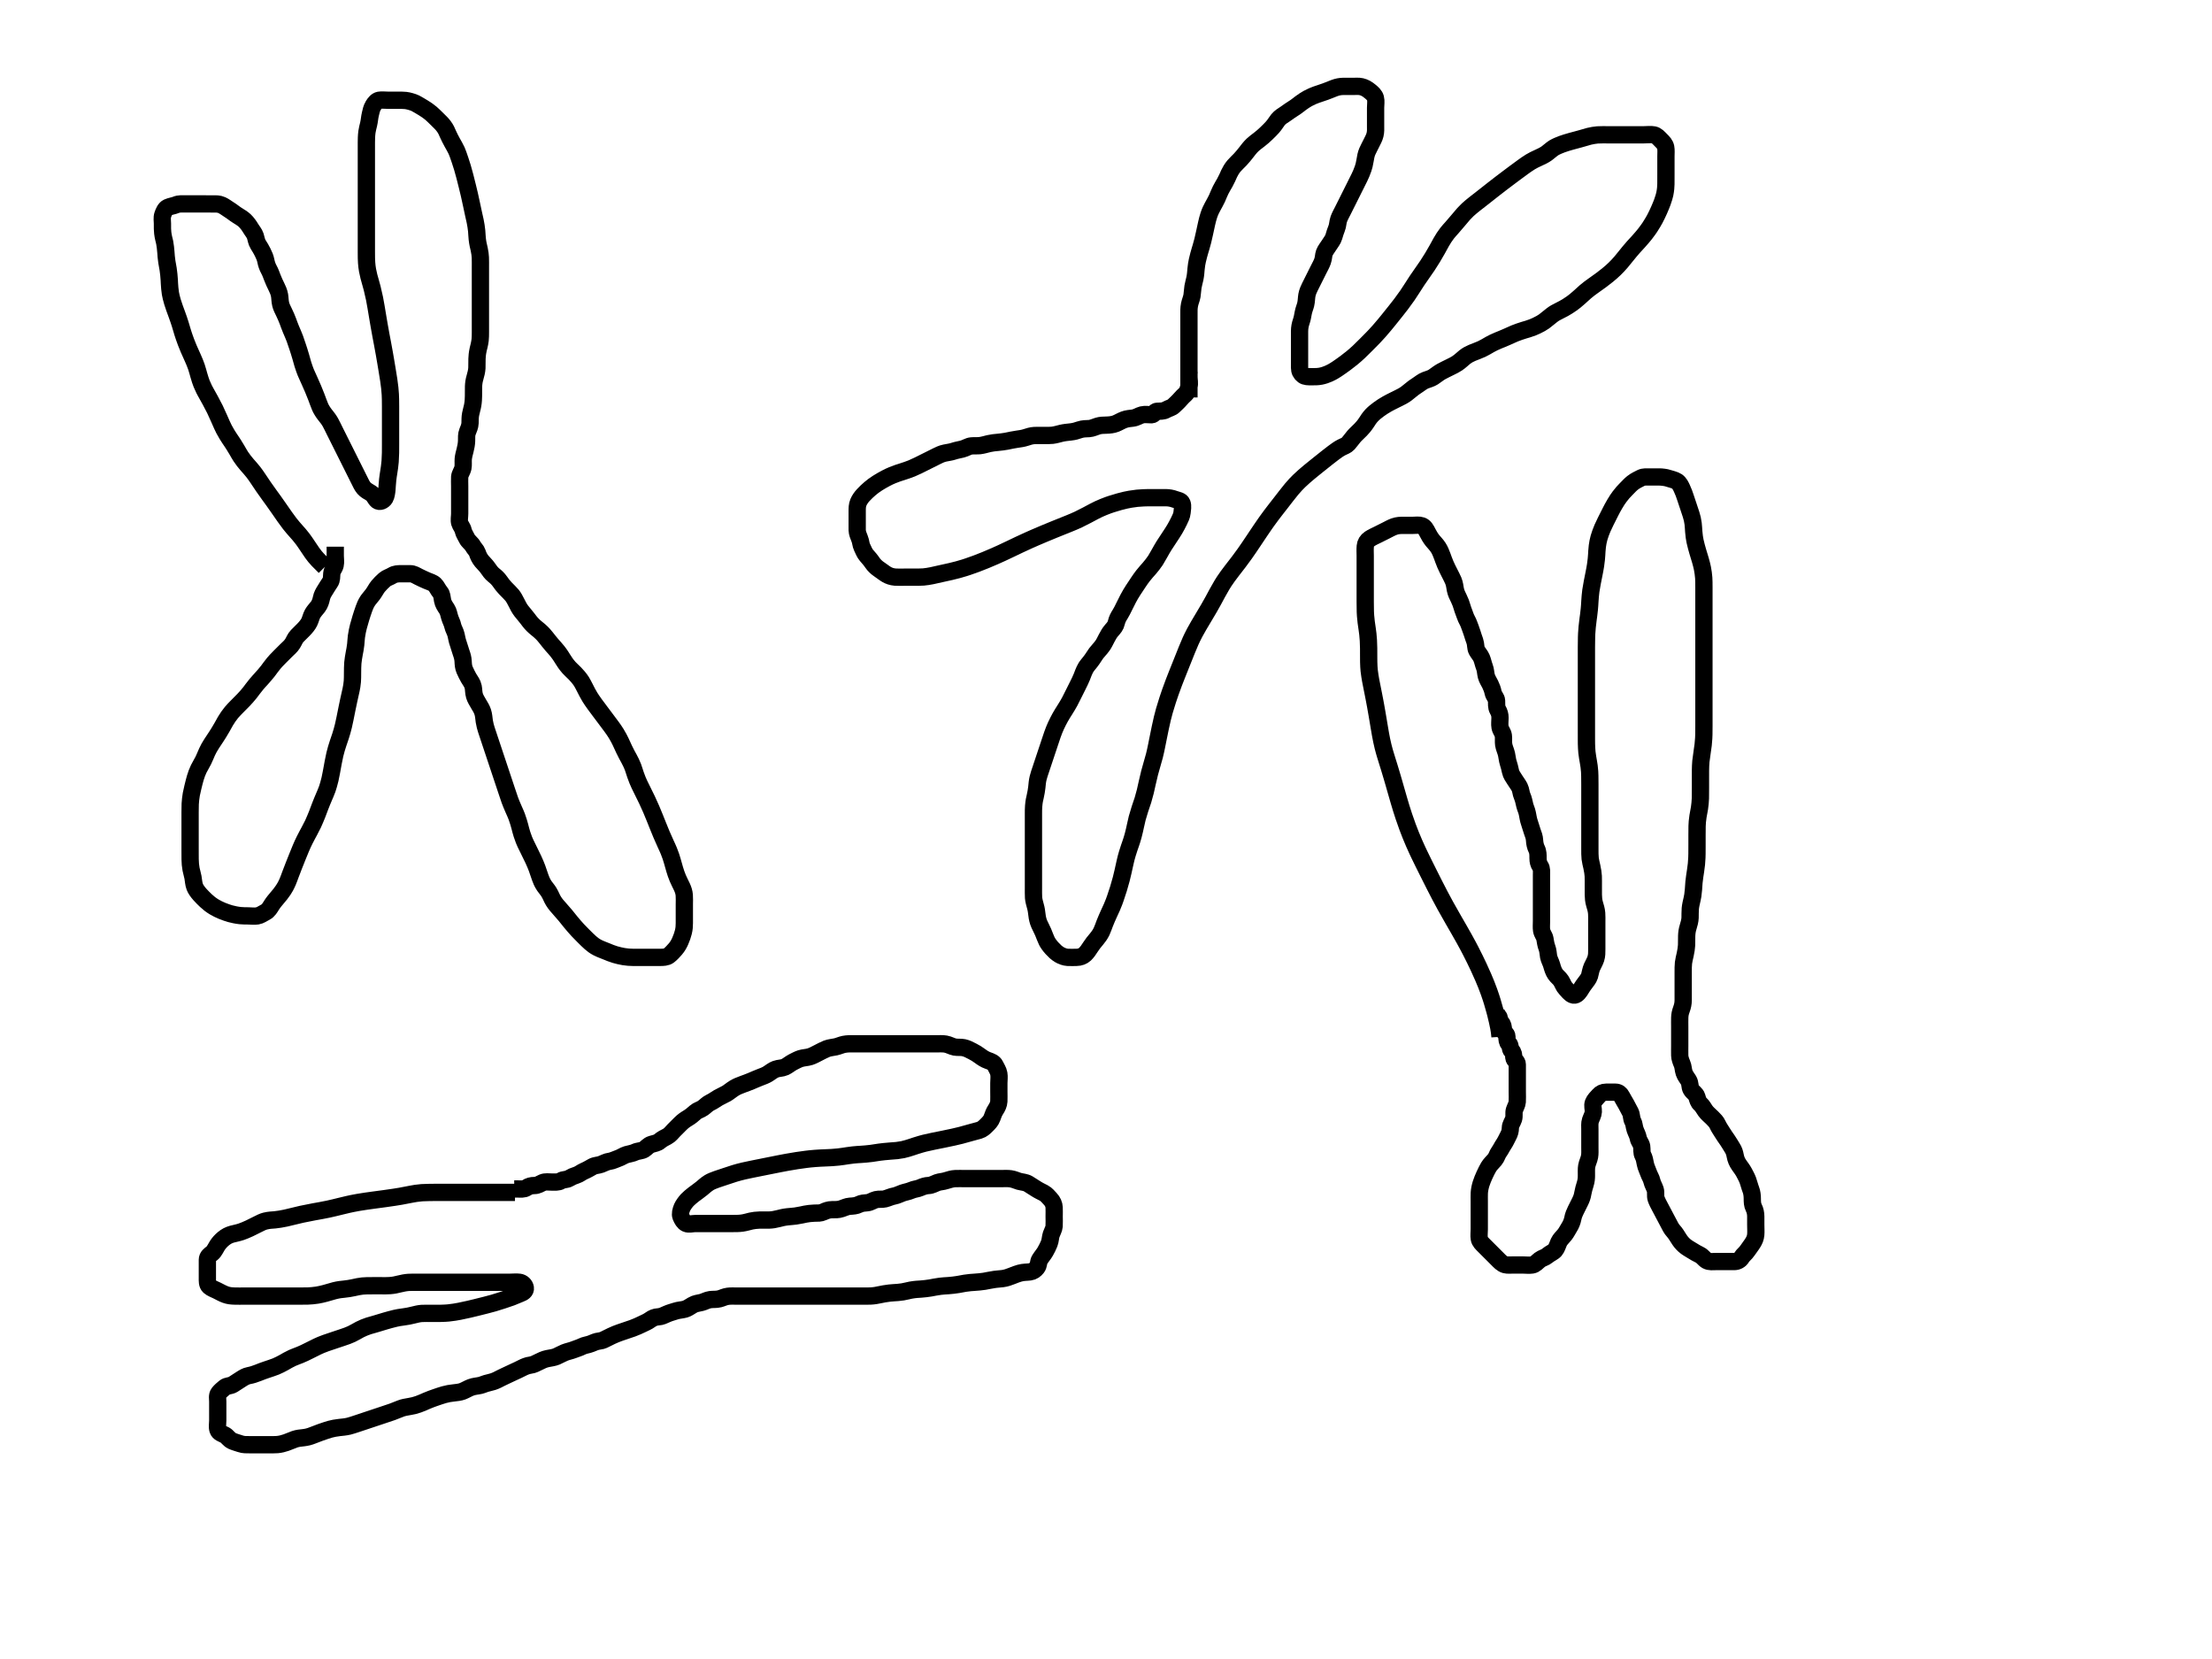 <svg width="640" height="480" xmlns="http://www.w3.org/2000/svg" xmlns:svg="http://www.w3.org/2000/svg">
 <!-- Created with SVG-edit - http://svg-edit.googlecode.com/ -->
 <g>
  <title>Layer 1</title>
  <path d="m94,164c-0.705,-0.705 -1.307,-1.293 -2,-2c-0.526,-0.537 -1.174,-1.328 -1.657,-2.014c-0.369,-0.524 -0.942,-1.39 -1.543,-2.286c-0.403,-0.601 -0.809,-1.209 -1.257,-1.8c-0.692,-0.914 -1.23,-1.503 -1.79,-2.132c-0.601,-0.675 -1.251,-1.415 -1.92,-2.268c-0.361,-0.46 -1.088,-1.461 -1.459,-1.987c-0.376,-0.533 -0.748,-1.074 -1.491,-2.147c-0.716,-1.034 -1.06,-1.525 -1.722,-2.448c-0.314,-0.437 -0.916,-1.261 -1.2,-1.653c-0.797,-1.098 -1.279,-1.779 -1.726,-2.43c-0.428,-0.624 -1.233,-1.838 -1.637,-2.436c-0.407,-0.602 -0.822,-1.21 -1.284,-1.8c-0.717,-0.916 -1.272,-1.5 -1.815,-2.121c-0.552,-0.632 -1.349,-1.636 -1.816,-2.365c-0.475,-0.741 -0.678,-1.139 -1.137,-1.919c-0.705,-1.201 -1.231,-1.997 -1.5,-2.4c-0.546,-0.817 -0.843,-1.219 -1.363,-2.081c-0.795,-1.317 -1.008,-1.794 -1.448,-2.74c-0.22,-0.473 -0.63,-1.423 -0.835,-1.891c-0.597,-1.365 -1.003,-2.233 -1.212,-2.659c-0.419,-0.854 -0.869,-1.712 -1.356,-2.592c-0.51,-0.922 -0.789,-1.386 -1.312,-2.354c-0.264,-0.488 -0.557,-0.964 -1.188,-2.479c-0.206,-0.494 -0.53,-1.494 -0.812,-2.479c-0.139,-0.484 -0.382,-1.442 -0.688,-2.354c-0.298,-0.89 -0.665,-1.743 -1.044,-2.592c-0.191,-0.428 -0.795,-1.739 -1.188,-2.659c-0.2,-0.467 -0.584,-1.415 -0.765,-1.891c-0.358,-0.939 -0.817,-2.303 -0.952,-2.741c-0.264,-0.857 -0.502,-1.712 -0.768,-2.568c-0.275,-0.885 -0.598,-1.801 -0.941,-2.741c-0.174,-0.475 -0.526,-1.42 -0.691,-1.891c-0.475,-1.358 -0.741,-2.227 -0.942,-3.084c-0.199,-0.848 -0.288,-1.28 -0.42,-2.621c-0.092,-0.929 -0.119,-1.879 -0.147,-2.353c-0.054,-0.942 -0.187,-2.305 -0.327,-3.168c-0.068,-0.422 -0.238,-1.244 -0.363,-2.056c-0.186,-1.198 -0.231,-1.997 -0.284,-2.78c-0.052,-0.764 -0.21,-2.202 -0.353,-2.864c-0.205,-0.95 -0.418,-1.548 -0.562,-2.756c-0.104,-0.877 -0.083,-1.444 -0.085,-2.715c-0.001,-0.645 -0.179,-1.704 0.085,-2.485c0.301,-0.89 0.705,-1.846 1.435,-2.18c0.8,-0.367 1.735,-0.466 2.365,-0.737c0.912,-0.392 1.801,-0.283 2.8,-0.284c0.836,-0.001 1.419,0 2.615,0c0.889,0 1.743,0 2.779,0c0.696,0 1.605,-0.012 2.604,0.001c0.797,0.01 1.598,-0.054 2.507,0.356c0.75,0.338 1.476,0.92 2.157,1.343c0.919,0.57 1.523,1.121 2.305,1.6c0.684,0.419 1.607,0.982 2.146,1.5c0.725,0.697 1.299,1.523 1.701,2.2c0.497,0.835 1.096,1.453 1.379,2.321c0.213,0.656 0.329,1.666 0.826,2.431c0.482,0.742 0.902,1.455 1.296,2.247c0.396,0.797 0.759,1.591 0.947,2.595c0.139,0.742 0.443,1.637 0.854,2.374c0.435,0.781 0.69,1.555 0.999,2.348c0.389,1.002 0.7,1.662 1.2,2.683c0.296,0.604 0.702,1.445 0.879,2.421c0.144,0.797 0.102,1.64 0.343,2.657c0.166,0.699 0.585,1.517 0.979,2.323c0.406,0.832 0.806,1.763 1.1,2.551c0.204,0.546 0.483,1.37 0.9,2.363c0.385,0.916 0.809,1.847 1.1,2.641c0.206,0.561 0.502,1.444 0.8,2.343c0.302,0.91 0.513,1.532 0.9,2.866c0.208,0.717 0.402,1.472 0.636,2.244c0.24,0.793 0.681,1.991 0.849,2.391c0.342,0.813 0.728,1.633 1.116,2.484c0.401,0.88 0.799,1.796 0.994,2.263c0.388,0.929 0.75,1.841 0.919,2.283c0.47,1.224 0.708,1.961 1.111,2.912c0.244,0.576 0.847,1.581 1.375,2.236c0.505,0.628 1.139,1.407 1.589,2.221c0.435,0.787 0.811,1.6 1.211,2.4c0.4,0.8 0.8,1.6 1.2,2.4c0.4,0.8 0.8,1.6 1.2,2.4c0.4,0.8 0.8,1.6 1.2,2.4c0.3,0.6 0.8,1.6 1.2,2.4c0.4,0.8 0.8,1.6 1.1,2.2c0.5,1 0.797,1.601 1.3,2.6c0.398,0.79 0.729,1.569 1.304,2.243c0.522,0.611 1.363,1.033 2.043,1.457c0.912,0.568 1.129,1.559 1.819,2.133c0.654,0.544 1.749,0.076 2.223,-0.727c0.345,-0.585 0.5,-1.749 0.558,-2.426c0.064,-0.743 0.08,-1.55 0.219,-2.848c0.099,-0.921 0.187,-1.39 0.333,-2.354c0.149,-0.983 0.243,-1.478 0.379,-2.979c0.045,-0.499 0.092,-1.5 0.111,-2.5c0.009,-0.5 0.011,-2 0.011,-2.5c0,-1.004 0,-1.51 0,-2.536c0,-1.049 0,-2.131 0,-2.685c0,-1.131 0,-1.704 0,-2.853c0,-0.573 0.002,-1.141 -0,-2.804c-0.001,-0.537 -0.007,-1.596 -0.021,-2.121c-0.028,-1.053 -0.04,-1.586 -0.201,-3.221c-0.055,-0.565 -0.212,-1.715 -0.299,-2.299c-0.088,-0.59 -0.28,-1.781 -0.479,-2.979c-0.1,-0.6 -0.3,-1.796 -0.4,-2.389c-0.1,-0.59 -0.299,-1.754 -0.4,-2.325c-0.198,-1.119 -0.4,-2.201 -0.5,-2.733c-0.199,-1.053 -0.302,-1.578 -0.5,-2.637c-0.202,-1.082 -0.401,-2.201 -0.5,-2.773c-0.101,-0.579 -0.3,-1.753 -0.4,-2.347c-0.1,-0.597 -0.399,-2.396 -0.501,-2.995c-0.102,-0.6 -0.317,-1.801 -0.435,-2.4c-0.118,-0.601 -0.527,-2.401 -0.685,-3c-0.158,-0.6 -0.331,-1.195 -0.658,-2.379c-0.161,-0.584 -0.358,-1.154 -0.688,-2.854c-0.105,-0.543 -0.227,-1.613 -0.261,-2.141c-0.067,-1.05 -0.068,-1.578 -0.072,-3.192c-0.002,-0.555 0,-1.691 0,-2.269c0,-0.585 0,-1.768 0,-2.365c0,-1.199 0,-2.399 0,-2.999c0,-0.6 0,-1.8 0,-2.4c0,-0.6 0,-2.4 0,-2.999c0,-0.597 0,-1.78 0,-2.365c0,-1.151 0,-2.269 0,-3.349c0,-0.525 0,-1.545 0,-2.04c0,-0.96 0,-2.325 0,-3.189c0,-0.421 0,-1.246 0,-2.056c0,-1.201 0,-2.001 0,-2.801c0,-0.8 -0.004,-2 0.001,-2.799c0.005,-0.791 0.017,-1.949 0.165,-3.035c0.093,-0.684 0.342,-1.623 0.481,-2.205c0.247,-1.037 0.274,-1.957 0.519,-2.962c0.197,-0.807 0.325,-1.614 0.833,-2.458c0.417,-0.692 0.958,-1.397 1.714,-1.542c0.682,-0.13 1.686,0 2.486,0c1,0 1.842,-0.001 2.571,0c1.199,0.001 1.893,-0.002 2.615,0.072c0.735,0.075 2.138,0.476 2.768,0.789c0.611,0.304 1.683,0.967 2.394,1.391c0.681,0.405 1.628,1.072 2.137,1.518c0.55,0.482 1.093,1.013 1.632,1.548c1.002,0.994 1.482,1.421 2.022,2.135c0.701,0.926 0.911,1.504 1.287,2.358c0.26,0.59 0.856,1.791 1.2,2.389c0.346,0.602 1.021,1.794 1.289,2.4c0.263,0.594 0.584,1.499 0.985,2.7c0.202,0.604 0.41,1.218 0.7,2.185c0.31,1.033 0.502,1.771 0.7,2.535c0.202,0.783 0.501,1.979 0.7,2.78c0.201,0.809 0.403,1.634 0.6,2.484c0.204,0.881 0.401,1.798 0.6,2.74c0.1,0.475 0.295,1.423 0.6,2.808c0.098,0.446 0.303,1.308 0.479,2.146c0.171,0.815 0.366,2.02 0.437,2.82c0.07,0.79 0.085,1.568 0.168,2.316c0.155,1.406 0.356,2.046 0.563,2.981c0.2,0.901 0.307,1.804 0.332,2.405c0.037,0.899 0.021,2.1 0.021,2.7c0,0.9 0,2.1 0,2.7c0,0.9 0,2.1 0,2.7c0,0.9 0,1.8 0,2.7c0,0.911 0,1.857 0,2.866c0,0.719 0,1.469 0,2.244c0,0.791 0,1.989 0,2.785c0,0.784 0.003,1.919 -0,2.983c-0.002,0.664 -0.011,1.613 -0.085,2.22c-0.149,1.209 -0.43,2.098 -0.562,2.701c-0.261,1.194 -0.327,2.1 -0.342,2.7c-0.031,1.2 -0.001,2.096 -0.031,2.679c-0.044,0.837 -0.282,1.831 -0.554,2.746c-0.278,0.936 -0.385,1.736 -0.415,2.621c-0.021,0.64 0.003,1.675 -0.021,2.779c-0.016,0.75 -0.033,1.497 -0.211,2.553c-0.165,0.982 -0.405,1.564 -0.612,2.655c-0.175,0.923 -0.135,1.563 -0.168,2.565c-0.031,0.945 -0.438,1.806 -0.715,2.485c-0.371,0.911 -0.255,1.718 -0.288,2.72c-0.029,0.854 -0.211,1.818 -0.421,2.621c-0.216,0.824 -0.482,1.85 -0.539,2.539c-0.069,0.833 0.062,1.846 -0.093,2.579c-0.224,1.062 -0.882,1.751 -0.943,2.657c-0.054,0.798 0,1.757 0,2.657c0,0.747 0,1.742 0,2.507c0,1.079 0,1.936 0,2.836c0,0.915 0,1.704 0,2.6c0,0.964 -0.233,1.869 0.004,2.696c0.221,0.768 0.827,1.335 1.016,2.204c0.184,0.846 0.76,1.636 1.063,2.3c0.377,0.826 1.32,1.407 1.749,2.2c0.361,0.666 1.026,1.228 1.251,1.887c0.324,0.949 0.659,1.674 1.316,2.477c0.554,0.677 1.226,1.254 1.7,1.957c0.446,0.662 1.053,1.529 1.725,2.053c0.677,0.527 1.295,1.108 1.8,1.836c0.546,0.786 1.022,1.399 1.585,1.989c0.776,0.813 1.407,1.385 1.953,2.036c0.366,0.437 0.955,1.447 1.336,2.264c0.255,0.546 0.8,1.595 1.336,2.275c0.547,0.695 1.166,1.39 1.769,2.178c0.418,0.546 0.815,1.131 1.562,1.881c0.75,0.752 1.348,1.15 1.881,1.619c1.061,0.936 1.505,1.501 1.953,2.068c0.458,0.58 1.162,1.483 1.684,2.081c0.536,0.614 1.11,1.219 1.632,1.884c0.794,1.013 1.235,1.768 1.469,2.14c0.474,0.751 0.943,1.525 1.857,2.554c0.312,0.351 1.015,0.999 1.707,1.683c0.349,0.345 1.343,1.455 1.881,2.308c0.273,0.432 0.749,1.351 0.984,1.816c0.47,0.931 0.937,1.857 1.471,2.729c0.265,0.433 0.83,1.269 1.419,2.081c0.294,0.405 1.196,1.604 1.496,2.005c0.6,0.8 1.2,1.6 1.5,2c0.9,1.2 1.207,1.595 1.795,2.405c0.59,0.811 0.887,1.22 1.419,2.081c0.538,0.87 1.004,1.795 1.228,2.263c0.444,0.927 0.847,1.844 1.056,2.283c0.587,1.233 1,1.958 1.381,2.648c0.367,0.667 0.87,1.682 1.137,2.406c0.275,0.745 0.496,1.53 0.768,2.316c0.417,1.206 0.765,2.002 1.137,2.799c0.375,0.804 0.581,1.2 1.179,2.4c0.401,0.804 0.802,1.62 1,2.036c0.404,0.848 1.002,2.185 1.2,2.649c0.404,0.949 0.602,1.435 1,2.419c0.201,0.496 0.799,1.996 1,2.494c0.399,0.991 0.596,1.482 1,2.444c0.198,0.473 0.799,1.836 1.196,2.7c0.383,0.836 0.585,1.24 0.919,2.056c0.488,1.192 0.735,1.995 0.965,2.78c0.223,0.762 0.514,1.856 0.721,2.534c0.29,0.948 0.474,1.535 0.9,2.565c0.377,0.911 0.725,1.508 1.196,2.522c0.367,0.791 0.625,1.596 0.684,2.4c0.073,0.998 0.021,1.8 0.021,2.6c0,1.004 0,1.857 0,2.821c0,0.804 0.011,1.626 -0,2.657c-0.01,0.922 -0.044,1.615 -0.285,2.605c-0.201,0.825 -0.489,1.643 -0.915,2.629c-0.282,0.653 -0.761,1.553 -1.4,2.276c-0.567,0.642 -1.131,1.29 -1.9,1.89c-0.651,0.508 -1.667,0.521 -2.521,0.521c-0.979,0 -1.779,0 -2.579,0c-1,0 -1.8,0 -2.801,0c-0.619,0 -1.765,0.012 -2.56,-0.004c-0.885,-0.018 -1.529,-0.053 -2.559,-0.217c-0.73,-0.116 -1.822,-0.374 -2.51,-0.58c-0.933,-0.279 -1.707,-0.602 -2.417,-0.899c-0.971,-0.405 -1.809,-0.678 -2.656,-1.114c-0.92,-0.473 -1.507,-0.943 -2.095,-1.458c-0.612,-0.536 -1.202,-1.128 -2.1,-2.028c-0.602,-0.603 -1.202,-1.218 -1.5,-1.536c-0.605,-0.645 -1.503,-1.683 -2.1,-2.417c-0.302,-0.371 -0.894,-1.127 -1.5,-1.863c-0.594,-0.722 -1.2,-1.396 -1.779,-2.048c-0.552,-0.623 -1.102,-1.201 -1.679,-2.136c-0.531,-0.861 -0.694,-1.5 -1.31,-2.534c-0.442,-0.742 -0.871,-1.14 -1.349,-1.851c-0.652,-0.968 -0.972,-1.834 -1.179,-2.421c-0.422,-1.19 -0.598,-1.804 -0.941,-2.731c-0.241,-0.652 -0.679,-1.688 -1.021,-2.421c-0.357,-0.767 -0.747,-1.548 -0.944,-1.944c-0.597,-1.2 -1.003,-1.999 -1.378,-2.819c-0.189,-0.413 -0.571,-1.253 -1,-2.601c-0.293,-0.924 -0.394,-1.405 -0.647,-2.353c-0.126,-0.473 -0.524,-1.865 -0.859,-2.739c-0.325,-0.847 -0.516,-1.245 -0.863,-2.025c-0.487,-1.095 -0.902,-2.102 -1.132,-2.741c-0.329,-0.916 -0.621,-1.821 -0.921,-2.721c-0.2,-0.6 -0.6,-1.8 -0.8,-2.4c-0.3,-0.9 -0.5,-1.5 -0.9,-2.7c-0.2,-0.6 -0.5,-1.5 -0.7,-2.1c-0.4,-1.2 -0.6,-1.8 -0.9,-2.7c-0.3,-0.9 -0.6,-1.8 -0.9,-2.7c-0.2,-0.6 -0.6,-1.8 -0.8,-2.4c-0.3,-0.9 -0.609,-1.797 -0.896,-2.7c-0.19,-0.598 -0.447,-1.495 -0.583,-2.4c-0.135,-0.896 -0.162,-1.82 -0.455,-2.7c-0.306,-0.922 -0.685,-1.481 -1.184,-2.315c-0.458,-0.766 -0.995,-1.667 -1.196,-2.369c-0.28,-0.98 -0.213,-1.807 -0.371,-2.547c-0.242,-1.137 -0.754,-1.63 -1.316,-2.605c-0.321,-0.557 -0.828,-1.549 -1.164,-2.328c-0.346,-0.802 -0.397,-1.59 -0.441,-2.493c-0.045,-0.947 -0.292,-1.737 -0.57,-2.507c-0.39,-1.077 -0.594,-2.002 -0.851,-2.672c-0.293,-0.764 -0.455,-1.772 -0.627,-2.507c-0.217,-0.928 -0.788,-1.822 -0.922,-2.482c-0.204,-1.006 -0.648,-1.631 -0.941,-2.659c-0.192,-0.672 -0.37,-1.632 -0.788,-2.269c-0.592,-0.9 -1.058,-1.563 -1.238,-2.49c-0.183,-0.941 -0.181,-1.792 -0.704,-2.4c-0.655,-0.761 -0.955,-1.653 -1.574,-2.236c-0.604,-0.569 -1.478,-0.769 -2.279,-1.121c-0.8,-0.353 -1.66,-0.734 -2.5,-1.167c-0.713,-0.368 -1.425,-0.833 -2.285,-0.833c-0.913,0 -1.799,0 -2.715,0c-0.801,0 -1.717,0.028 -2.479,0.5c-0.761,0.472 -1.647,0.691 -2.221,1.204c-0.735,0.658 -1.341,1.259 -1.9,1.931c-0.542,0.653 -0.876,1.416 -1.567,2.364c-0.457,0.627 -1.033,1.218 -1.349,1.685c-0.653,0.966 -0.972,1.832 -1.179,2.419c-0.422,1.19 -0.61,1.798 -0.904,2.731c-0.204,0.648 -0.507,1.683 -0.696,2.417c-0.191,0.745 -0.446,1.86 -0.583,2.926c-0.086,0.667 -0.133,1.648 -0.205,2.305c-0.115,1.04 -0.27,1.773 -0.416,2.537c-0.149,0.783 -0.349,1.978 -0.415,2.778c-0.065,0.79 -0.082,1.944 -0.085,3.035c-0.002,0.683 -0.004,1.668 -0.057,2.319c-0.083,1.017 -0.221,1.735 -0.379,2.494c-0.167,0.802 -0.372,1.639 -0.664,2.975c-0.204,0.935 -0.301,1.414 -0.5,2.389c-0.101,0.494 -0.398,1.99 -0.601,2.989c-0.102,0.5 -0.315,1.501 -0.435,2c-0.24,1.002 -0.522,2.003 -0.848,3.001c-0.165,0.505 -0.519,1.518 -0.691,2.035c-0.348,1.047 -0.673,2.127 -0.94,3.248c-0.135,0.567 -0.255,1.14 -0.475,2.291c-0.109,0.572 -0.203,1.142 -0.511,2.804c-0.099,0.535 -0.305,1.576 -0.421,2.08c-0.226,0.983 -0.639,2.378 -0.801,2.821c-0.321,0.878 -0.699,1.742 -0.889,2.183c-0.391,0.908 -0.795,1.87 -1.191,2.908c-0.206,0.539 -0.617,1.652 -0.835,2.216c-0.219,0.567 -0.926,2.25 -1.185,2.793c-0.258,0.539 -0.803,1.586 -1.079,2.101c-0.274,0.511 -0.83,1.512 -1.333,2.521c-0.495,0.993 -0.716,1.497 -1.146,2.5c-0.214,0.499 -0.62,1.5 -1.021,2.5c-0.2,0.5 -0.597,1.49 -0.979,2.458c-0.185,0.469 -0.54,1.369 -1,2.599c-0.272,0.728 -0.503,1.409 -0.774,2.034c-0.532,1.225 -0.89,1.814 -1.268,2.388c-0.559,0.85 -1.176,1.602 -1.768,2.285c-0.551,0.634 -1.202,1.428 -1.69,2.215c-0.328,0.53 -0.849,1.494 -1.721,1.937c-0.847,0.43 -1.479,0.94 -2.342,1.084c-0.932,0.156 -1.705,0.003 -2.625,0c-0.795,-0.002 -1.682,-0.019 -2.32,-0.085c-1.038,-0.108 -2.153,-0.349 -2.924,-0.561c-0.396,-0.109 -1.596,-0.503 -2.387,-0.839c-0.788,-0.334 -1.544,-0.703 -2.232,-1.116c-0.947,-0.568 -1.712,-1.185 -2.362,-1.799c-0.622,-0.587 -1.223,-1.183 -1.773,-1.8c-0.694,-0.779 -1.242,-1.578 -1.474,-2.2c-0.363,-0.974 -0.35,-1.842 -0.528,-2.767c-0.154,-0.802 -0.428,-1.676 -0.549,-2.32c-0.194,-1.029 -0.243,-1.77 -0.273,-2.924c-0.021,-0.79 -0.011,-1.989 -0.011,-2.789c0,-0.8 0,-1.6 0,-2.8c0,-0.8 0,-1.6 0,-2.4c0,-0.8 0,-2 0,-2.8c0,-0.8 -0.001,-1.6 0,-2.8c0.001,-0.8 -0.001,-1.6 0.036,-2.4c0.037,-0.801 0.175,-2.002 0.321,-2.8c0.074,-0.401 0.249,-1.201 0.444,-2c0.293,-1.201 0.491,-1.999 0.72,-2.779c0.225,-0.767 0.627,-1.863 0.963,-2.535c0.489,-0.978 0.892,-1.566 1.349,-2.485c0.442,-0.887 0.645,-1.51 1.051,-2.4c0.415,-0.91 0.762,-1.507 1.327,-2.4c0.383,-0.605 0.992,-1.498 1.389,-2.104c0.403,-0.615 1.01,-1.575 1.6,-2.617c0.205,-0.361 0.6,-1.11 1.036,-1.853c0.439,-0.748 1.17,-1.816 1.721,-2.468c0.549,-0.649 1.146,-1.254 1.444,-1.556c0.894,-0.905 1.499,-1.496 2.078,-2.101c0.569,-0.595 1.362,-1.494 1.837,-2.1c0.466,-0.594 0.882,-1.222 1.851,-2.4c0.503,-0.612 1.059,-1.2 1.333,-1.5c0.548,-0.6 1.585,-1.795 2.043,-2.395c0.442,-0.579 0.827,-1.168 1.657,-2.183c0.384,-0.47 0.961,-1.078 1.779,-1.9c0.499,-0.502 1.223,-1.223 1.779,-1.779c0.726,-0.726 1.335,-1.161 1.909,-2.076c0.443,-0.705 0.676,-1.48 1.333,-2.167c0.587,-0.613 1.304,-1.296 1.8,-1.8c0.705,-0.716 1.337,-1.502 1.679,-2.2c0.399,-0.813 0.551,-1.708 0.946,-2.4c0.465,-0.814 1.066,-1.41 1.549,-2.036c0.579,-0.75 0.866,-1.729 1,-2.389c0.204,-1.006 0.584,-1.649 1.125,-2.496c0.409,-0.64 0.913,-1.517 1.4,-2.2c0.518,-0.727 0.422,-1.704 0.5,-2.563c0.084,-0.927 0.761,-1.454 0.979,-2.416c0.199,-0.878 0.021,-1.796 0.021,-2.667l0,-0.89l0,-0.89l0,-0.886" id="svg_14" stroke-width="5" stroke="#000000" fill="none"/>
  <path d="m344,115c0,-1.021 0,-1.979 0,-2.81c0,-0.961 0,-1.732 0,-2.593c0,-0.897 0,-1.797 0,-2.697c0,-0.9 0,-1.804 0,-2.736c0,-0.649 0,-1.685 0,-2.779c0,-0.724 0,-1.416 0,-2.616c0,-0.749 0,-1.936 0,-2.727c0,-0.564 0,-1.444 0,-2.643c0,-0.6 -0.004,-1.5 0,-2.7c0.002,-0.596 -0.042,-1.477 0.167,-2.534c0.189,-0.958 0.538,-1.607 0.712,-2.588c0.143,-0.807 0.14,-1.688 0.288,-2.579c0.151,-0.907 0.428,-1.796 0.549,-2.4c0.24,-1.194 0.244,-1.812 0.337,-2.757c0.099,-1.011 0.22,-1.73 0.383,-2.468c0.249,-1.126 0.562,-2.209 0.764,-2.892c0.198,-0.669 0.419,-1.339 0.8,-2.816c0.105,-0.408 0.302,-1.276 0.5,-2.188c0.202,-0.931 0.289,-1.399 0.6,-2.757c0.197,-0.862 0.396,-1.688 0.657,-2.46c0.374,-1.107 0.719,-1.781 1.068,-2.426c0.341,-0.63 1.019,-1.831 1.291,-2.436c0.401,-0.893 0.608,-1.514 1.051,-2.4c0.457,-0.915 0.846,-1.493 1.181,-2.1c0.655,-1.187 0.888,-1.801 1.278,-2.664c0.251,-0.554 0.836,-1.571 1.396,-2.215c0.557,-0.641 1.384,-1.417 1.779,-1.831c0.608,-0.639 1.4,-1.611 1.804,-2.142c0.416,-0.547 1.049,-1.395 1.817,-2.126c0.511,-0.486 1.084,-0.893 1.895,-1.52c0.768,-0.594 1.455,-1.194 2.079,-1.801c0.813,-0.791 1.219,-1.183 1.768,-1.8c0.694,-0.779 1.168,-1.621 1.589,-2.143c0.668,-0.828 1.446,-1.21 2.226,-1.757c0.669,-0.47 1.512,-1.089 2.196,-1.5c0.812,-0.487 1.474,-1.052 2.159,-1.567c0.669,-0.502 1.479,-1.024 2.069,-1.349c0.884,-0.487 1.794,-0.857 2.397,-1.073c1.194,-0.428 1.801,-0.603 2.679,-0.911c0.838,-0.293 1.827,-0.721 2.5,-0.979c1.009,-0.387 1.81,-0.502 2.536,-0.519c1.074,-0.026 1.896,-0.001 2.807,-0.001c0.853,0 1.811,-0.093 2.563,0.085c0.977,0.232 1.676,0.658 2.48,1.315c0.677,0.554 1.377,1.134 1.6,2c0.224,0.872 0.036,1.801 0.036,2.767c0,0.833 0,1.667 0,2.586c0,0.9 0,1.595 0,2.622c-0,0.947 0.065,1.663 -0.167,2.625c-0.198,0.821 -0.634,1.6 -1.033,2.4c-0.399,0.8 -0.919,1.791 -1.189,2.4c-0.35,0.789 -0.537,1.807 -0.663,2.657c-0.144,0.968 -0.371,1.772 -0.558,2.317c-0.366,1.067 -0.68,1.773 -1.089,2.621c-0.391,0.809 -0.8,1.605 -1.3,2.604c-0.3,0.6 -0.7,1.4 -1.1,2.2c-0.4,0.8 -0.9,1.8 -1.2,2.4c-0.4,0.8 -0.8,1.6 -1.2,2.4c-0.3,0.6 -0.853,1.577 -1.143,2.4c-0.344,0.977 -0.264,1.804 -0.641,2.716c-0.28,0.677 -0.564,1.558 -0.8,2.4c-0.25,0.894 -0.923,1.647 -1.316,2.309c-0.407,0.686 -1.114,1.491 -1.433,2.341c-0.241,0.64 -0.18,1.457 -0.524,2.433c-0.289,0.823 -0.743,1.6 -1.143,2.4c-0.5,1 -0.8,1.6 -1.2,2.4c-0.4,0.8 -0.804,1.598 -1.3,2.6c-0.298,0.603 -0.702,1.445 -0.879,2.421c-0.144,0.797 -0.109,1.639 -0.343,2.657c-0.16,0.697 -0.543,1.51 -0.726,2.522c-0.144,0.794 -0.279,1.598 -0.553,2.4c-0.34,0.998 -0.482,1.789 -0.5,2.833c-0.014,0.792 0,1.651 0,2.514c0,0.895 0,1.853 0,2.753c0,0.9 0,1.7 0,2.6c0,0.943 -0.002,1.821 0,2.689c0.002,0.963 0.358,1.666 1.061,2.185c0.6,0.443 1.456,0.425 2.439,0.425c0.987,0 1.754,0.01 2.667,-0.167c0.799,-0.155 1.654,-0.457 2.235,-0.72c1.222,-0.553 1.815,-0.952 2.435,-1.36c0.655,-0.431 1.688,-1.171 2.417,-1.71c0.374,-0.277 1.129,-0.845 1.863,-1.444c0.724,-0.59 1.406,-1.194 2.059,-1.809c0.657,-0.619 1.31,-1.274 1.992,-1.956c0.719,-0.719 1.094,-1.092 1.854,-1.875c0.392,-0.403 0.797,-0.808 1.979,-2.125c0.405,-0.451 0.805,-0.915 1.6,-1.869c0.402,-0.483 0.801,-0.974 1.2,-1.468c1.203,-1.493 1.6,-1.995 1.999,-2.495c0.397,-0.5 1.182,-1.499 1.565,-2c0.381,-0.499 1.472,-1.998 1.814,-2.5c0.339,-0.497 0.986,-1.489 1.301,-1.979c0.311,-0.484 0.912,-1.441 1.521,-2.354c0.592,-0.888 0.9,-1.314 1.5,-2.167c0.3,-0.425 0.908,-1.278 1.5,-2.167c0.607,-0.912 0.901,-1.383 1.479,-2.333c0.288,-0.473 0.841,-1.413 1.354,-2.333c0.488,-0.877 0.705,-1.31 1.167,-2.125c0.444,-0.785 1.151,-1.887 1.685,-2.558c0.535,-0.671 0.838,-0.982 1.419,-1.637c0.899,-1.011 1.497,-1.732 1.8,-2.1c0.616,-0.748 1.244,-1.502 1.581,-1.863c1.012,-1.086 1.391,-1.412 2.161,-2.059c0.79,-0.663 1.216,-0.977 2.52,-1.992c0.455,-0.354 0.918,-0.717 1.859,-1.459c0.475,-0.374 0.948,-0.751 1.891,-1.491c0.916,-0.719 1.361,-1.064 2.227,-1.727c0.421,-0.322 1.246,-0.947 2.056,-1.556c0.801,-0.602 1.6,-1.2 1.997,-1.497c0.783,-0.584 1.543,-1.153 2.638,-1.938c0.344,-0.247 0.997,-0.725 1.956,-1.32c0.602,-0.373 1.509,-0.829 2.4,-1.221c0.574,-0.253 1.664,-0.764 2.354,-1.278c0.666,-0.496 1.439,-1.209 2.062,-1.59c0.615,-0.376 1.814,-0.865 2.357,-1.057c0.881,-0.312 1.523,-0.508 2.56,-0.8c0.73,-0.206 1.481,-0.393 2.595,-0.7c1.064,-0.293 1.722,-0.512 2.673,-0.764c0.607,-0.161 1.81,-0.365 2.411,-0.4c0.899,-0.053 2.1,-0.036 2.7,-0.036c0.9,0 2.1,0 2.7,0c0.9,0 1.8,0 2.7,0c0.889,0 1.743,0 2.779,0c0.921,0 1.605,0 2.604,0c0.796,0 2,-0.139 2.776,0.021c0.888,0.183 1.343,0.779 2.042,1.479c0.7,0.7 1.258,1.227 1.443,2.157c0.146,0.735 0.057,1.744 0.057,2.579c0,1.185 0,1.721 0,2.575c0,1.189 0,2.094 0,2.71c0,0.965 0.011,2.001 -0.009,2.741c-0.021,0.78 -0.06,1.609 -0.324,2.905c-0.094,0.458 -0.367,1.391 -0.708,2.333c-0.173,0.477 -0.553,1.42 -0.958,2.333c-0.393,0.885 -0.801,1.736 -1.236,2.556c-0.217,0.409 -0.921,1.617 -1.449,2.409c-0.267,0.4 -0.827,1.187 -1.419,1.944c-0.293,0.375 -1.191,1.439 -1.796,2.104c-0.596,0.656 -0.908,0.971 -1.5,1.637c-0.912,1.026 -1.5,1.768 -1.8,2.141c-0.601,0.749 -1.191,1.499 -1.8,2.208c-0.592,0.689 -1.201,1.341 -1.836,1.956c-0.64,0.62 -1.324,1.219 -2.048,1.809c-0.735,0.599 -1.111,0.887 -1.863,1.444c-1.079,0.8 -1.77,1.27 -2.417,1.732c-0.627,0.448 -1.249,0.892 -2.136,1.647c-0.61,0.519 -1.194,1.085 -1.8,1.626c-0.891,0.796 -1.49,1.278 -2.089,1.706c-0.842,0.602 -1.637,1.093 -2.354,1.49c-0.845,0.468 -1.671,0.833 -2.457,1.278c-0.611,0.346 -1.396,0.968 -2,1.479c-0.994,0.841 -1.591,1.258 -2.2,1.589c-0.987,0.536 -1.612,0.834 -2.314,1.111c-1.114,0.438 -1.801,0.601 -2.527,0.821c-0.768,0.233 -1.963,0.634 -2.757,0.963c-0.796,0.33 -1.563,0.697 -2.316,1.032c-1.06,0.471 -1.73,0.726 -2.365,0.984c-0.923,0.376 -1.824,0.815 -2.421,1.153c-0.905,0.512 -1.485,0.893 -2.4,1.326c-0.876,0.415 -1.754,0.69 -2.779,1.122c-0.693,0.292 -1.342,0.623 -2.122,1.221c-0.621,0.477 -1.16,1.081 -2.2,1.793c-0.579,0.397 -1.2,0.685 -2.2,1.185c-0.8,0.4 -1.611,0.779 -2.379,1.2c-0.868,0.476 -1.486,1.051 -2.342,1.6c-0.654,0.42 -1.537,0.654 -2.268,0.925c-0.861,0.32 -1.578,0.973 -2.247,1.385c-0.766,0.473 -1.564,1.073 -2.164,1.589c-0.6,0.516 -1.386,1.139 -2.2,1.589c-0.787,0.435 -1.6,0.811 -2.2,1.111c-1.001,0.501 -1.628,0.808 -2.285,1.185c-1.01,0.58 -1.552,0.933 -2.362,1.519c-0.799,0.578 -1.52,1.167 -2.106,1.795c-0.717,0.767 -1.08,1.409 -1.472,2c-0.673,1.016 -1.193,1.596 -1.722,2.143c-0.757,0.782 -1.396,1.309 -1.948,1.957c-0.642,0.753 -1.066,1.414 -1.647,2.053c-0.494,0.543 -1.243,0.774 -1.925,1.115c-0.731,0.366 -1.636,1.026 -2.388,1.588c-0.418,0.312 -0.854,0.649 -1.776,1.376c-0.483,0.38 -0.973,0.771 -2.468,1.968c-0.498,0.399 -0.992,0.794 -1.479,1.19c-0.951,0.772 -1.417,1.141 -2.688,2.244c-0.394,0.342 -1.123,1.01 -1.461,1.341c-0.658,0.643 -1.283,1.298 -2.172,2.347c-0.306,0.361 -0.912,1.123 -1.536,1.925c-0.322,0.414 -1.33,1.72 -1.686,2.175c-0.363,0.465 -1.115,1.424 -1.499,1.92c-0.391,0.504 -0.788,1.017 -1.18,1.545c-1.211,1.626 -1.6,2.198 -1.999,2.77c-0.402,0.578 -0.801,1.163 -1.2,1.754c-0.401,0.593 -1.6,2.39 -2,2.989c-0.401,0.6 -0.803,1.201 -1.21,1.8c-0.409,0.601 -0.823,1.202 -1.247,1.8c-0.426,0.602 -1.307,1.802 -1.764,2.4c-0.921,1.204 -1.395,1.799 -1.858,2.4c-0.461,0.599 -0.918,1.195 -1.351,1.8c-0.851,1.19 -1.232,1.797 -1.599,2.399c-0.362,0.594 -1.031,1.78 -1.349,2.365c-0.314,0.578 -0.612,1.154 -1.221,2.269c-0.593,1.085 -0.898,1.611 -1.2,2.131c-0.596,1.027 -0.899,1.532 -1.8,3.036c-0.3,0.5 -0.603,0.998 -1.189,2c-0.292,0.499 -0.587,0.993 -1.125,2c-0.531,0.993 -1.004,1.998 -1.228,2.5c-0.445,0.996 -0.65,1.499 -1.056,2.5c-0.405,0.999 -0.801,2 -1.001,2.5c-0.4,1 -0.6,1.5 -1,2.5c-0.4,1 -0.601,1.5 -1,2.505c-0.201,0.506 -0.603,1.531 -0.8,2.053c-0.608,1.607 -0.802,2.163 -0.999,2.726c-0.395,1.13 -0.583,1.696 -0.765,2.256c-0.355,1.091 -0.677,2.126 -0.951,3.092c-0.257,0.906 -0.372,1.347 -0.581,2.217c-0.316,1.316 -0.505,2.237 -0.604,2.709c-0.202,0.963 -0.4,1.947 -0.5,2.444c-0.301,1.498 -0.397,1.997 -0.6,2.977c-0.197,0.95 -0.283,1.411 -0.6,2.688c-0.19,0.767 -0.401,1.472 -0.7,2.481c-0.301,1.018 -0.505,1.737 -0.7,2.498c-0.205,0.799 -0.404,1.639 -0.7,2.975c-0.103,0.463 -0.304,1.416 -0.536,2.389c-0.118,0.495 -0.526,1.991 -0.685,2.49c-0.322,1.007 -0.508,1.509 -0.853,2.536c-0.175,0.52 -0.663,2.129 -0.804,2.685c-0.142,0.561 -0.396,1.704 -0.521,2.279c-0.125,0.575 -0.363,1.722 -0.667,2.833c-0.297,1.087 -0.484,1.61 -0.659,2.131c-0.345,1.027 -0.551,1.523 -1.008,3.036c-0.3,0.993 -0.416,1.494 -0.646,2.479c-0.113,0.484 -0.312,1.437 -0.621,2.799c-0.195,0.861 -0.295,1.276 -0.5,2.075c-0.195,0.761 -0.596,2.163 -0.8,2.811c-0.294,0.933 -0.594,1.838 -0.905,2.741c-0.212,0.618 -0.433,1.261 -1.017,2.617c-0.157,0.365 -0.506,1.103 -0.853,1.853c-0.343,0.741 -0.944,2.137 -1.189,2.779c-0.229,0.599 -0.607,1.693 -0.94,2.39c-0.417,0.871 -1.012,1.662 -1.521,2.257c-0.517,0.604 -1.162,1.394 -1.654,2.179c-0.531,0.848 -1,1.52 -1.621,2.121c-0.582,0.563 -1.5,0.895 -2.421,0.9c-0.8,0.005 -1.655,0.051 -2.595,-0.001c-0.771,-0.043 -1.735,-0.39 -2.4,-0.8c-0.897,-0.552 -1.388,-1.064 -2.137,-1.86c-0.537,-0.571 -1.201,-1.494 -1.462,-2.022c-0.396,-0.801 -0.663,-1.641 -1.085,-2.631c-0.286,-0.671 -0.821,-1.676 -1.095,-2.29c-0.376,-0.84 -0.593,-1.816 -0.679,-2.621c-0.088,-0.821 -0.236,-1.857 -0.451,-2.549c-0.211,-0.681 -0.504,-1.911 -0.539,-2.472c-0.056,-0.914 -0.036,-1.92 -0.036,-2.639c0,-1.135 0,-1.919 0,-3.115c0,-0.8 0,-1.6 0,-2.4c0,-0.8 0,-2 0,-2.8c0,-0.8 0,-1.6 0,-2.8c0,-0.799 0,-1.589 0,-2.364c0,-0.751 0,-1.815 0,-2.8c0,-0.625 0,-1.836 0,-2.437c0,-0.919 -0.003,-1.884 0,-2.92c0.002,-0.731 -0.004,-1.48 0.057,-2.226c0.117,-1.436 0.294,-2.096 0.443,-2.732c0.215,-0.92 0.419,-2.121 0.475,-2.721c0.083,-0.9 0.162,-1.807 0.383,-2.7c0.224,-0.908 0.444,-1.5 0.843,-2.7c0.2,-0.6 0.5,-1.5 0.8,-2.4c0.3,-0.9 0.5,-1.5 0.8,-2.4c0.3,-0.9 0.6,-1.8 0.8,-2.4c0.4,-1.2 0.696,-2.097 0.9,-2.679c0.294,-0.838 0.69,-1.84 1,-2.5c0.484,-1.029 0.789,-1.633 1.257,-2.478c0.397,-0.717 0.896,-1.495 1.243,-2.043c0.517,-0.816 1.125,-1.809 1.479,-2.479c0.536,-1.013 0.821,-1.621 1.221,-2.421c0.4,-0.8 0.801,-1.6 1.1,-2.2c0.501,-1.004 0.817,-1.629 1.2,-2.567c0.319,-0.78 0.574,-1.641 1.167,-2.667c0.288,-0.499 0.853,-1.13 1.349,-1.765c0.763,-0.978 1.075,-1.625 1.651,-2.401c0.46,-0.62 1.062,-1.159 1.812,-2.2c0.417,-0.579 0.71,-1.204 1.222,-2.199c0.395,-0.768 0.874,-1.602 1.4,-2.191c0.664,-0.744 1.153,-1.286 1.375,-2.236c0.233,-0.999 0.586,-1.648 1.125,-2.496c0.433,-0.68 0.7,-1.28 1.2,-2.279c0.3,-0.6 0.792,-1.604 1.111,-2.211c0.463,-0.881 0.905,-1.615 1.425,-2.425c0.371,-0.577 0.759,-1.169 1.565,-2.364c0.406,-0.602 0.822,-1.21 1.284,-1.8c0.717,-0.916 1.272,-1.5 1.815,-2.121c0.552,-0.632 1.347,-1.637 1.815,-2.363c0.235,-0.364 0.665,-1.116 1.081,-1.863c0.605,-1.086 0.998,-1.771 1.404,-2.417c0.591,-0.938 1.201,-1.835 1.599,-2.435c0.392,-0.59 0.957,-1.436 1.435,-2.235c0.421,-0.703 0.867,-1.56 1.266,-2.366c0.384,-0.777 0.812,-1.622 0.896,-2.496c0.086,-0.9 0.31,-1.863 -0.006,-2.694c-0.288,-0.756 -1.304,-0.85 -2.01,-1.111c-0.97,-0.358 -1.789,-0.481 -2.664,-0.499c-1.002,-0.021 -1.877,-0.001 -2.534,-0.001c-1.115,0 -1.952,-0.004 -2.853,0.011c-0.47,0.008 -1.439,0.02 -2.928,0.156c-0.501,0.046 -1.506,0.188 -2.011,0.28c-1.028,0.187 -1.552,0.294 -3.156,0.72c-0.557,0.148 -1.687,0.491 -2.259,0.68c-0.576,0.191 -1.158,0.379 -2.291,0.84c-1.126,0.459 -1.668,0.725 -2.727,1.266c-0.524,0.268 -1.546,0.823 -2.053,1.095c-0.503,0.27 -2.002,1.036 -2.504,1.267c-0.996,0.459 -1.498,0.669 -2.5,1.081c-0.499,0.205 -2,0.804 -2.503,1.006c-1.019,0.409 -1.539,0.619 -2.069,0.835c-1.099,0.448 -2.262,0.93 -2.871,1.185c-0.627,0.263 -1.268,0.532 -2.578,1.099c-0.665,0.288 -1.332,0.581 -1.996,0.881c-1.318,0.594 -1.962,0.898 -2.599,1.199c-0.632,0.299 -1.884,0.9 -2.509,1.2c-0.627,0.3 -1.256,0.605 -2.541,1.2c-0.653,0.302 -1.316,0.601 -1.986,0.895c-0.672,0.296 -2.021,0.871 -2.695,1.147c-0.668,0.274 -1.985,0.793 -2.631,1.036c-0.634,0.238 -1.874,0.678 -2.48,0.88c-0.594,0.198 -1.174,0.4 -2.875,0.875c-0.543,0.152 -1.604,0.412 -2.12,0.531c-0.999,0.23 -1.486,0.327 -2.88,0.636c-0.881,0.196 -1.718,0.397 -2.52,0.564c-0.759,0.158 -1.824,0.33 -2.49,0.379c-0.945,0.069 -2.157,0.057 -2.756,0.057c-0.88,0 -1.716,0 -2.716,0c-0.875,0 -1.888,0.047 -2.685,-0.021c-1.007,-0.086 -1.815,-0.368 -2.515,-0.78c-0.764,-0.45 -1.373,-0.994 -2.311,-1.609c-0.524,-0.344 -1.302,-1.065 -1.764,-1.764c-0.525,-0.794 -1.054,-1.374 -1.706,-2.125c-0.579,-0.667 -0.852,-1.466 -1.279,-2.336c-0.403,-0.82 -0.338,-1.577 -0.709,-2.48c-0.335,-0.815 -0.697,-1.719 -0.715,-2.485c-0.023,-0.998 -0.001,-1.799 -0.001,-2.799c0,-0.8 -0,-1.8 0,-2.579c0,-1 -0.006,-1.797 0.357,-2.673c0.297,-0.718 0.824,-1.482 1.4,-2.1c0.705,-0.756 1.27,-1.284 1.929,-1.849c0.72,-0.617 1.264,-1.015 2.16,-1.599c0.632,-0.412 1.669,-1.01 2.411,-1.396c0.758,-0.394 1.145,-0.588 1.944,-0.919c1.187,-0.493 1.999,-0.733 2.799,-0.985c0.8,-0.253 2.004,-0.656 2.797,-0.984c0.396,-0.164 1.164,-0.51 1.888,-0.863c1.276,-0.621 2.042,-1.017 2.705,-1.348c0.809,-0.405 1.608,-0.808 2.609,-1.304c0.599,-0.297 1.384,-0.709 2.4,-0.916c0.791,-0.161 1.802,-0.299 2.4,-0.509c0.803,-0.282 1.81,-0.446 2.543,-0.627c1.065,-0.264 1.815,-0.844 2.678,-0.926c0.975,-0.093 1.793,-0 2.436,-0.078c0.971,-0.117 1.774,-0.388 2.647,-0.59c0.891,-0.206 1.8,-0.297 2.732,-0.378c0.65,-0.057 1.687,-0.188 2.412,-0.327c1.093,-0.21 1.778,-0.394 2.981,-0.563c0.727,-0.102 1.776,-0.234 2.571,-0.509c0.604,-0.209 1.599,-0.522 2.436,-0.564c0.93,-0.047 1.717,-0.011 2.539,-0.011c1.059,0 2.003,0.023 2.678,-0.057c0.976,-0.116 1.778,-0.388 2.652,-0.59c0.891,-0.206 1.793,-0.282 2.66,-0.378c1.072,-0.119 1.767,-0.349 2.574,-0.622c1.017,-0.344 1.862,-0.296 2.828,-0.353c0.724,-0.043 1.653,-0.471 2.435,-0.716c0.785,-0.246 1.599,-0.266 2.599,-0.284c0.8,-0.015 1.815,-0.125 2.6,-0.436c0.818,-0.323 1.579,-0.818 2.436,-1.128c0.911,-0.33 1.716,-0.354 2.503,-0.461c1.125,-0.154 1.779,-0.721 2.661,-0.939c0.875,-0.215 1.8,-0.025 2.7,-0.036c0.88,-0.01 0.898,-0.955 1.662,-1c0.89,-0.052 1.81,0.028 2.592,-0.425c0.803,-0.466 1.643,-0.574 2.221,-1.149c0.648,-0.646 1.288,-1.17 1.904,-1.905c0.583,-0.694 0.84,-0.877 1.5,-1.521c0.629,-0.614 0.759,-1.384 1.021,-2.221c0.262,-0.838 0,-1.789 0,-2.695l0,-0.8l0,-0.931l0.353,-0.705" id="svg_16" stroke-width="5" stroke="#000000" fill="none"/>
  <path d="m434,300c-0.057,-0.933 -0.217,-1.987 -0.362,-2.738c-0.082,-0.428 -0.281,-1.378 -0.4,-1.895c-0.392,-1.704 -0.557,-2.311 -0.725,-2.938c-0.172,-0.644 -0.552,-1.972 -0.76,-2.651c-0.212,-0.689 -0.427,-1.386 -0.92,-2.779c-0.249,-0.702 -0.516,-1.403 -0.795,-2.104c-0.281,-0.708 -0.577,-1.418 -0.885,-2.131c-0.312,-0.723 -0.633,-1.453 -1.32,-2.931c-0.352,-0.757 -0.719,-1.523 -1.1,-2.3c-0.388,-0.792 -0.793,-1.598 -1.216,-2.417c-0.433,-0.838 -0.88,-1.695 -1.851,-3.451c-0.505,-0.912 -1.035,-1.838 -1.576,-2.781c-0.55,-0.958 -1.112,-1.927 -1.676,-2.907c-0.567,-0.987 -1.142,-1.976 -2.248,-3.979c-0.55,-0.997 -1.083,-1.996 -1.605,-2.991c-0.518,-0.986 -1.022,-1.967 -1.515,-2.937c-0.487,-0.957 -0.961,-1.901 -1.88,-3.739c-0.445,-0.89 -0.881,-1.762 -1.305,-2.619c-0.416,-0.842 -0.823,-1.671 -1.215,-2.493c-0.388,-0.811 -0.772,-1.613 -1.48,-3.221c-0.351,-0.797 -0.684,-1.597 -1.005,-2.395c-0.319,-0.792 -0.623,-1.582 -0.915,-2.369c-0.288,-0.778 -0.569,-1.548 -1.08,-3.069c-0.25,-0.744 -0.484,-1.481 -0.71,-2.209c-0.223,-0.721 -0.438,-1.436 -0.646,-2.147c-0.207,-0.706 -0.41,-1.409 -0.811,-2.811c-0.2,-0.7 -0.4,-1.399 -0.6,-2.095c-0.2,-0.694 -0.399,-1.384 -0.6,-2.068c-0.199,-0.679 -0.396,-1.352 -0.8,-2.669c-0.198,-0.646 -0.399,-1.281 -0.595,-1.909c-0.194,-0.621 -0.386,-1.236 -0.569,-1.847c-0.181,-0.606 -0.364,-1.206 -0.669,-2.411c-0.152,-0.598 -0.285,-1.199 -0.409,-1.8c-0.125,-0.599 -0.238,-1.2 -0.346,-1.8c-0.108,-0.6 -0.21,-1.2 -0.411,-2.4c-0.1,-0.6 -0.2,-1.199 -0.3,-1.796c-0.1,-0.594 -0.2,-1.184 -0.3,-1.768c-0.1,-0.579 -0.197,-1.151 -0.4,-2.269c-0.099,-0.545 -0.199,-1.081 -0.3,-1.61c-0.099,-0.521 -0.199,-1.036 -0.3,-1.546c-0.199,-1.01 -0.403,-2.01 -0.599,-3.009c-0.194,-0.99 -0.296,-1.478 -0.444,-2.444c-0.213,-1.387 -0.25,-1.835 -0.3,-2.709c-0.05,-0.868 -0.054,-1.758 -0.056,-2.217c-0.006,-1.473 -0.004,-2.541 -0.012,-3.092c-0.008,-0.56 -0.037,-1.691 -0.075,-2.256c-0.109,-1.663 -0.193,-2.198 -0.34,-3.247c-0.072,-0.516 -0.229,-1.531 -0.291,-2.035c-0.183,-1.499 -0.231,-2.497 -0.248,-2.991c-0.034,-0.974 -0.035,-1.925 -0.036,-2.844c-0.001,-0.881 0,-1.731 0,-2.556c0,-0.809 0,-2.01 0,-2.806c0,-0.784 0,-1.547 0,-2.638c0,-1.005 0,-1.625 0,-2.48c0,-1.229 0,-1.876 0,-2.887c0,-0.8 -0.072,-1.804 0.021,-2.779c0.082,-0.863 0.476,-1.561 1.301,-2.121c0.667,-0.452 1.679,-0.9 2.279,-1.2c0.8,-0.4 1.6,-0.8 2.4,-1.2c1,-0.5 1.577,-0.854 2.4,-1.143c0.977,-0.343 1.764,-0.352 2.715,-0.357c0.985,-0.006 1.885,0 2.685,0c0.836,0 1.725,-0.17 2.547,0.114c0.844,0.291 1.244,1.106 1.753,2.086c0.312,0.599 0.758,1.421 1.384,2.2c0.495,0.617 1.083,1.164 1.631,2.001c0.526,0.803 0.891,1.763 1.185,2.551c0.204,0.546 0.476,1.373 0.9,2.362c0.379,0.884 0.8,1.685 1.2,2.485c0.3,0.6 0.828,1.587 1.079,2.2c0.402,0.982 0.443,1.809 0.605,2.6c0.207,1.016 0.623,1.799 1.016,2.6c0.382,0.778 0.712,1.639 0.926,2.426c0.235,0.865 0.628,1.72 0.922,2.617c0.28,0.855 0.793,1.549 1.078,2.393c0.283,0.84 0.612,1.518 0.891,2.48c0.218,0.755 0.555,1.692 0.8,2.4c0.326,0.944 0.172,1.937 0.569,2.685c0.402,0.757 1.064,1.427 1.357,2.146c0.408,0.999 0.524,1.819 0.857,2.653c0.333,0.833 0.313,1.722 0.536,2.6c0.219,0.862 0.764,1.646 1.131,2.4c0.371,0.764 0.665,1.517 0.844,2.4c0.19,0.94 0.961,1.546 0.989,2.304c0.035,0.938 -0.074,1.908 0.353,2.653c0.452,0.79 0.647,1.443 0.647,2.343c0.001,0.9 -0.156,1.816 0.011,2.7c0.179,0.95 0.806,1.465 0.953,2.436c0.115,0.757 -0.022,1.771 0.093,2.564c0.148,1.015 0.591,1.781 0.822,2.8c0.179,0.789 0.272,1.805 0.474,2.4c0.274,0.807 0.516,1.807 0.673,2.564c0.2,0.966 0.707,1.571 1.275,2.489c0.421,0.682 0.993,1.407 1.343,2.1c0.428,0.848 0.4,1.781 0.782,2.622c0.369,0.811 0.505,1.661 0.741,2.625c0.2,0.817 0.544,1.385 0.749,2.4c0.16,0.791 0.298,1.802 0.584,2.579c0.369,1.003 0.517,1.786 0.853,2.673c0.267,0.706 0.607,1.594 0.647,2.514c0.036,0.833 0.254,1.794 0.575,2.423c0.452,0.888 0.425,1.811 0.425,2.711c0,0.899 0.172,1.658 0.647,2.347c0.485,0.703 0.353,1.705 0.353,2.574c0,0.879 0,1.778 0,2.579c0,0.915 0,1.847 0,2.721c0,0.879 0,1.779 0,2.679c0,0.9 0,1.8 0,2.716c0,0.789 0,1.684 0,2.584c0,0.911 -0.092,1.83 0.036,2.675c0.145,0.961 0.801,1.593 0.953,2.425c0.166,0.906 0.252,1.714 0.585,2.575c0.361,0.932 0.334,1.838 0.482,2.583c0.185,0.925 0.63,1.578 0.89,2.49c0.259,0.909 0.518,1.787 1.053,2.586c0.455,0.679 1.207,1.185 1.643,1.867c0.527,0.824 0.784,1.709 1.357,2.3c0.591,0.609 1.194,1.472 2,1.833c0.816,0.366 1.559,-0.348 2.1,-1.155c0.454,-0.678 0.766,-1.295 1.383,-2.078c0.482,-0.612 1.233,-1.584 1.407,-2.2c0.222,-0.785 0.369,-1.811 0.72,-2.6c0.362,-0.813 0.844,-1.576 1.104,-2.4c0.308,-0.978 0.283,-1.8 0.285,-2.8c0.002,-0.8 0,-1.8 0,-2.6c0,-1 0,-1.789 0,-2.515c0,-0.985 0,-1.972 0,-2.732c0,-0.92 0.03,-1.708 -0.036,-2.528c-0.086,-1.063 -0.353,-1.762 -0.611,-2.678c-0.27,-0.959 -0.33,-1.783 -0.348,-2.652c-0.018,-0.895 -0.004,-1.796 -0.004,-2.696c0,-0.6 0.016,-1.801 -0.021,-2.7c-0.025,-0.601 -0.191,-1.802 -0.404,-2.7c-0.143,-0.602 -0.427,-1.798 -0.489,-2.4c-0.093,-0.898 -0.085,-1.8 -0.085,-2.7c-0.001,-0.91 0,-1.857 0,-2.866c0,-0.717 0,-1.459 0,-2.208c0,-1.459 0,-2.141 0,-2.8c0,-0.978 0,-1.992 0,-2.712c0,-0.76 0,-1.56 0,-2.4c0,-1.335 0,-2.27 0,-2.749c0,-0.975 0.001,-1.965 0,-2.964c-0.001,-0.999 0.006,-1.496 -0.021,-2.479c-0.026,-0.964 -0.03,-1.439 -0.201,-2.8c-0.109,-0.872 -0.292,-1.719 -0.426,-2.574c-0.206,-1.311 -0.246,-1.768 -0.295,-2.704c-0.051,-0.963 -0.051,-1.453 -0.056,-2.444c-0.008,-1.498 -0.001,-1.997 -0.001,-2.988c0,-0.49 0,-1.454 0,-2.844c0,-0.883 0,-1.314 0,-2.167c0,-0.853 0,-2.167 0,-3.087c0,-0.475 0,-1.455 0,-2.475c0,-0.525 0,-2.16 0,-2.722c0,-0.569 0,-1.716 0,-2.291c0,-1.141 0,-2.259 0,-2.804c0,-1.069 0,-2.121 0,-2.647c0,-1.059 -0.001,-2.141 0,-2.696c0.002,-1.136 0.002,-1.715 0.036,-2.889c0.017,-0.594 0.023,-1.193 0.185,-2.989c0.054,-0.599 0.129,-1.192 0.279,-2.359c0.073,-0.57 0.172,-1.125 0.333,-2.708c0.098,-0.963 0.113,-1.424 0.167,-2.312c0.052,-0.869 0.156,-2.189 0.285,-3.106c0.067,-0.473 0.232,-1.436 0.419,-2.419c0.095,-0.497 0.397,-1.995 0.494,-2.494c0.193,-0.99 0.296,-1.478 0.444,-2.444c0.213,-1.387 0.277,-2.272 0.332,-3.121c0.027,-0.415 0.045,-1.235 0.192,-2.436c0.098,-0.803 0.261,-1.605 0.48,-2.4c0.221,-0.805 0.663,-2.005 1.01,-2.8c0.352,-0.805 0.55,-1.202 0.944,-2c0.594,-1.202 0.995,-1.998 1.399,-2.779c0.396,-0.766 0.58,-1.147 1.2,-2.199c0.581,-0.986 0.985,-1.586 1.4,-2.135c0.773,-1.023 1.193,-1.458 1.8,-2.082c0.791,-0.813 1.353,-1.426 1.943,-1.89c0.852,-0.67 1.694,-1.04 2.457,-1.43c0.753,-0.385 1.721,-0.284 2.684,-0.284c0.691,0 1.763,-0.007 2.683,0c0.669,0.005 1.841,0.145 2.429,0.353c0.758,0.267 1.854,0.451 2.605,0.934c0.714,0.459 1.121,1.365 1.4,1.96c0.542,1.156 0.705,1.709 1,2.564c0.203,0.59 0.6,1.789 0.9,2.689c0.2,0.6 0.61,1.797 0.795,2.405c0.284,0.927 0.452,1.576 0.583,2.617c0.092,0.733 0.11,1.5 0.174,2.283c0.097,1.197 0.219,1.997 0.383,2.785c0.162,0.777 0.561,2.245 0.764,2.927c0.197,0.66 0.413,1.305 0.8,2.651c0.206,0.717 0.402,1.467 0.564,2.244c0.164,0.788 0.328,1.988 0.379,2.789c0.05,0.799 0.055,1.6 0.057,2.8c0.002,0.801 0,1.611 0,2.436c0,0.849 0,1.731 0,2.648c0,0.941 0,1.891 0,2.363c0,1.386 0,2.267 0,3.117c0,0.825 0,1.635 0,2.836c0,0.8 0,1.6 0,2.4c0,1.2 0,1.999 0,2.789c0,0.775 0,1.525 0,2.589c0,0.996 0,1.647 0,2.305c0,1.401 0,2.152 0,2.927c0,0.791 0,1.989 0,2.785c0,0.784 0,1.547 0,2.638c0,1.019 0,1.688 0,2.377c0,1.123 0,1.961 0,2.862c0,0.949 0.001,1.437 0,2.928c-0.001,1 0.003,1.5 -0.021,2.5c-0.012,0.5 -0.039,1.503 -0.201,3c-0.054,0.5 -0.204,1.49 -0.279,1.979c-0.147,0.964 -0.339,2.354 -0.379,2.8c-0.076,0.868 -0.107,1.721 -0.117,2.574c-0.015,1.314 -0.004,2.231 -0.004,2.7c0,0.947 0,1.895 0,2.363c-0,1.363 0.006,2.227 -0.021,3.063c-0.026,0.817 -0.134,2.023 -0.263,2.821c-0.13,0.802 -0.307,1.597 -0.432,2.4c-0.187,1.196 -0.237,2 -0.263,2.8c-0.026,0.8 -0.021,2 -0.021,2.801c0,0.809 0,1.635 0,2.484c0,0.881 0.004,1.8 -0.011,2.751c-0.007,0.485 -0.02,1.471 -0.156,2.964c-0.046,0.501 -0.185,1.496 -0.259,1.989c-0.146,0.975 -0.313,1.923 -0.453,3.289c-0.045,0.434 -0.083,1.276 -0.147,2.075c-0.118,1.482 -0.252,2.163 -0.4,2.811c-0.213,0.934 -0.439,1.833 -0.518,2.732c-0.076,0.866 -0.038,1.938 -0.062,2.647c-0.029,0.854 -0.306,1.85 -0.57,2.693c-0.288,0.922 -0.385,1.72 -0.415,2.575c-0.021,0.59 0.005,1.79 -0.032,2.689c-0.025,0.601 -0.191,1.802 -0.404,2.7c-0.143,0.602 -0.427,1.798 -0.489,2.399c-0.092,0.878 -0.085,1.716 -0.085,2.716c-0.001,0.875 0,1.885 0,2.664c0,0.999 0,1.82 0,2.854c0,0.814 0.004,1.736 0,2.518c-0.005,1.023 -0.185,1.808 -0.5,2.669c-0.355,0.972 -0.467,1.582 -0.496,2.436c-0.032,0.964 -0.004,1.768 -0.004,2.59c0,1.031 0,1.932 0,2.953c0,0.789 0,1.833 0,2.625c0,0.86 -0.026,1.586 0.001,2.773c0.018,0.766 0.347,1.684 0.646,2.354c0.388,0.87 0.321,1.676 0.638,2.646c0.258,0.79 0.885,1.532 1.279,2.191c0.514,0.859 0.296,1.879 0.72,2.609c0.48,0.827 1.402,1.243 1.659,2.101c0.258,0.863 0.442,1.608 1.032,2.125c0.638,0.56 0.993,1.334 1.461,1.975c0.569,0.779 1.264,1.3 1.953,1.989c0.611,0.611 1.225,1.202 1.585,2.011c0.35,0.785 0.847,1.472 1.325,2.253c0.419,0.684 1.029,1.573 1.5,2.231c0.534,0.746 0.894,1.467 1.399,2.232c0.51,0.772 0.715,1.547 0.854,2.289c0.188,1.004 0.506,1.794 1.147,2.711c0.371,0.531 1.013,1.362 1.4,2.095c0.414,0.782 0.841,1.558 1.115,2.304c0.353,0.963 0.52,1.801 0.86,2.66c0.316,0.799 0.425,1.825 0.425,2.625c0,0.9 0.017,1.809 0.425,2.611c0.39,0.765 0.564,1.589 0.575,2.568c0.008,0.774 0,1.679 0,2.426c0,0.994 0.077,1.942 -0.004,2.843c-0.084,0.93 -0.39,1.602 -0.797,2.269c-0.545,0.894 -1.179,1.663 -1.599,2.299c-0.574,0.87 -1.28,1.287 -1.684,1.987c-0.453,0.786 -1.269,1.199 -2.137,1.199c-0.879,0 -1.778,0 -2.578,0c-0.9,0 -1.843,0 -2.721,0c-0.879,0 -1.855,0.172 -2.679,-0.285c-0.692,-0.384 -1.14,-1.21 -2,-1.631c-0.854,-0.417 -1.539,-0.816 -2.284,-1.284c-0.676,-0.425 -1.522,-0.869 -2.211,-1.5c-0.631,-0.577 -1.126,-1.172 -1.604,-1.953c-0.419,-0.683 -0.99,-1.599 -1.5,-2.146c-0.666,-0.714 -1.031,-1.554 -1.484,-2.401c-0.349,-0.652 -0.769,-1.5 -1.216,-2.3c-0.447,-0.8 -0.811,-1.545 -1.216,-2.3c-0.405,-0.756 -0.836,-1.555 -1.117,-2.367c-0.277,-0.799 0.001,-1.847 -0.252,-2.632c-0.256,-0.792 -0.792,-1.692 -0.94,-2.376c-0.206,-0.953 -0.715,-1.615 -1,-2.461c-0.283,-0.84 -0.74,-1.681 -0.918,-2.607c-0.181,-0.942 -0.299,-1.711 -0.705,-2.457c-0.413,-0.761 -0.22,-1.71 -0.357,-2.6c-0.144,-0.931 -0.829,-1.472 -0.991,-2.4c-0.155,-0.887 -0.623,-1.61 -0.919,-2.5c-0.286,-0.858 -0.296,-1.772 -0.66,-2.4c-0.446,-0.77 -0.289,-1.757 -0.709,-2.6c-0.33,-0.662 -0.769,-1.5 -1.216,-2.3c-0.447,-0.8 -0.891,-1.486 -1.333,-2.333c-0.356,-0.681 -0.883,-1.166 -1.777,-1.167c-0.889,-0.001 -1.789,-0.001 -2.689,0c-0.899,0.001 -1.617,0.378 -2.125,0.975c-0.567,0.665 -1.264,1.259 -1.57,2.078c-0.331,0.887 0.035,1.706 -0.009,2.6c-0.043,0.866 -0.545,1.67 -0.829,2.514c-0.27,0.802 -0.167,1.812 -0.167,2.632c0,0.837 0,1.854 0,2.549c0,1.027 0,1.974 0,2.674c0,0.979 0.056,1.788 -0.085,2.579c-0.182,1.019 -0.645,1.781 -0.829,2.799c-0.137,0.757 -0.077,1.717 -0.085,2.768c-0.005,0.669 -0.04,1.448 -0.353,2.433c-0.258,0.813 -0.54,1.804 -0.673,2.6c-0.167,1.005 -0.397,1.606 -0.776,2.4c-0.481,1.008 -0.806,1.597 -1.298,2.6c-0.294,0.598 -0.66,1.391 -0.848,2.395c-0.139,0.742 -0.518,1.759 -1.053,2.571c-0.424,0.644 -0.749,1.387 -1.3,2.076c-0.644,0.805 -1.307,1.337 -1.675,2.157c-0.351,0.783 -0.612,1.743 -1.109,2.315c-0.53,0.609 -1.476,0.939 -2.216,1.581c-0.667,0.579 -1.462,0.664 -2.179,1.204c-0.826,0.623 -1.291,1.352 -2.221,1.496c-0.889,0.137 -1.8,0.004 -2.7,0.004c-0.9,0 -1.8,0 -2.7,0c-0.785,0 -1.743,0.089 -2.416,-0.085c-0.902,-0.233 -1.651,-1.081 -2.137,-1.567c-0.695,-0.695 -1.326,-1.326 -1.937,-1.937c-0.711,-0.711 -1.211,-1.21 -1.911,-1.911c-0.699,-0.7 -1.345,-1.267 -1.489,-2.1c-0.153,-0.887 -0.011,-1.811 -0.011,-2.721c0,-0.889 0,-1.878 0,-2.658c0,-0.999 0,-1.716 0,-2.657c0,-0.848 0,-1.711 0,-2.728c0,-0.837 -0.025,-1.804 0.011,-2.483c0.044,-0.842 0.254,-1.843 0.51,-2.653c0.26,-0.823 0.669,-1.819 0.979,-2.479c0.484,-1.029 0.769,-1.634 1.2,-2.364c0.467,-0.792 1.161,-1.4 1.779,-2.136c0.583,-0.695 0.705,-1.508 1.237,-2.236c0.523,-0.716 0.857,-1.495 1.384,-2.264c0.508,-0.742 0.835,-1.554 1.253,-2.321c0.458,-0.841 0.629,-1.5 0.647,-2.4c0.019,-0.901 0.621,-1.61 0.915,-2.501c0.303,-0.92 -0.018,-1.83 0.252,-2.632c0.284,-0.844 0.782,-1.648 0.823,-2.341c0.063,-1.066 0.011,-1.925 0.011,-2.825c0,-0.8 0,-1.833 0,-2.611c0,-0.889 0,-1.869 0,-2.747c0,-0.841 0.002,-1.809 0,-2.679c-0.002,-0.907 -0.916,-1.118 -1,-1.975c-0.084,-0.864 -0.114,-1.525 -0.647,-1.989c-0.508,-0.443 -0.279,-1.573 -0.778,-2c-0.512,-0.439 -0.557,-1.222 -0.575,-2.085c-0.018,-0.905 -0.939,-1.129 -1,-1.972c-0.065,-0.904 -0.146,-1.534 -0.647,-2c-0.655,-0.609 -0.353,-1.659 -0.927,-1.979l-0.425,-0.797" id="svg_18" stroke-width="5" stroke="#000000" fill="none"/>
  <path d="m149,345c-1.672,0 -2.771,0 -3.542,0c-0.567,0 -1.759,0 -2.68,0c-0.651,0 -1.349,0 -2.522,0c-0.871,0 -1.799,0 -2.278,0c-0.981,0 -2.479,0 -2.979,0c-1,0 -1.5,0 -2.5,0c-1.5,0 -2,0 -3,0c-0.5,0 -1.5,0 -2.5,0c-1,0 -1.999,-0.001 -2.495,0.004c-0.984,0.011 -1.948,0.043 -2.419,0.081c-1.367,0.109 -2.243,0.266 -3.127,0.436c-0.927,0.178 -1.411,0.294 -3.023,0.579c-0.592,0.105 -1.211,0.202 -1.854,0.3c-0.664,0.102 -2.052,0.301 -2.771,0.4c-1.477,0.203 -2.232,0.3 -2.995,0.401c-0.769,0.103 -1.542,0.207 -2.316,0.32c-0.775,0.113 -1.549,0.229 -2.316,0.364c-1.52,0.268 -2.263,0.432 -2.999,0.599c-0.729,0.165 -1.449,0.341 -2.164,0.516c-1.417,0.347 -2.117,0.529 -3.521,0.833c-0.699,0.152 -1.4,0.285 -2.1,0.414c-0.7,0.129 -1.4,0.251 -2.1,0.378c-1.401,0.255 -2.801,0.538 -3.499,0.696c-0.697,0.158 -1.387,0.327 -2.068,0.493c-0.67,0.164 -1.959,0.483 -2.576,0.616c-1.153,0.249 -2.196,0.411 -3.127,0.508c-0.824,0.086 -1.573,0.057 -2.759,0.347c-0.744,0.182 -1.369,0.515 -2.371,1.015c-0.6,0.299 -1.596,0.809 -2.211,1.1c-0.869,0.412 -1.869,0.808 -2.404,0.989c-1.01,0.343 -1.989,0.502 -2.668,0.695c-0.968,0.274 -1.678,0.659 -2.481,1.316c-0.677,0.554 -1.27,1.212 -1.736,1.921c-0.433,0.658 -0.904,1.757 -1.5,2.232c-0.7,0.557 -1.39,0.988 -1.4,1.931c-0.008,0.691 0,1.759 0,2.616c0,0.9 0,1.7 0,2.6c0,0.9 -0.079,1.91 0.571,2.5c0.565,0.514 1.629,0.9 2.229,1.2c0.8,0.4 1.579,0.854 2.436,1.164c0.911,0.33 1.72,0.398 2.575,0.425c1.189,0.038 1.789,0.011 2.689,0.011c0.9,0 1.8,0 2.711,0c0.625,0 1.956,0 2.675,0c0.751,0 1.525,0 2.316,0c1.199,0 1.999,0 2.799,0c0.8,0 2,0 2.8,0c0.8,0 1.6,0 2.4,0c1.2,-0 2,0.005 2.8,-0.021c0.8,-0.026 2.003,-0.13 2.799,-0.265c0.794,-0.135 1.568,-0.315 2.316,-0.516c1.405,-0.378 2.045,-0.605 2.675,-0.763c1.203,-0.302 2.111,-0.382 2.711,-0.436c0.9,-0.082 2.102,-0.283 2.711,-0.425c0.947,-0.221 1.954,-0.425 2.673,-0.489c0.74,-0.067 1.491,-0.08 2.949,-0.085c0.681,-0.003 1.331,0 2.262,0c1.205,-0 1.806,0.029 2.705,-0.036c1.204,-0.087 1.8,-0.248 2.7,-0.464c0.9,-0.216 1.798,-0.405 2.689,-0.464c0.852,-0.057 1.889,-0.036 2.585,-0.036c0.909,0 1.912,0 2.767,0c0.62,0 1.98,0 2.72,0c0.78,0 1.6,0 2.905,0c0.455,0 1.39,0 2.354,0c0.49,0 1.48,0 2.479,0c0.999,0 1.989,0 2.479,0c0.964,0 2.354,0 3.234,0c0.425,0 1.245,0 2.4,0c1.065,0 1.725,0 2.64,0c1.08,0 1.785,0 2.76,0c0.966,0 1.884,-0.117 2.772,0.001c0.836,0.112 1.576,0.765 1.71,1.641c0.129,0.848 -0.657,1.339 -1.482,1.643c-0.776,0.285 -1.676,0.724 -2.47,1.015c-0.85,0.311 -1.443,0.503 -2.644,0.9c-0.609,0.201 -1.553,0.509 -2.565,0.8c-0.717,0.206 -1.469,0.402 -2.244,0.6c-0.79,0.202 -1.989,0.501 -2.794,0.7c-0.816,0.201 -1.652,0.402 -2.081,0.5c-1.335,0.306 -2.267,0.499 -2.74,0.589c-0.948,0.181 -1.888,0.35 -3.253,0.489c-0.434,0.044 -1.275,0.095 -2.075,0.111c-1.48,0.029 -2.16,0.011 -2.8,0.011c-0.885,0 -1.927,-0.033 -2.847,0.021c-0.686,0.04 -1.684,0.263 -2.5,0.479c-0.816,0.216 -1.818,0.409 -2.761,0.525c-1.073,0.133 -1.71,0.252 -2.4,0.411c-0.726,0.167 -2.173,0.561 -2.855,0.764c-0.66,0.197 -1.306,0.411 -2.651,0.8c-0.716,0.207 -1.462,0.399 -2.208,0.636c-0.745,0.237 -1.811,0.672 -2.468,1.017c-0.957,0.502 -1.54,0.895 -2.457,1.326c-0.886,0.416 -1.498,0.616 -2.7,1.022c-0.599,0.202 -1.5,0.5 -2.1,0.7c-1.2,0.4 -1.799,0.589 -2.664,0.9c-1.074,0.386 -1.783,0.692 -2.425,1c-1.017,0.487 -1.81,0.901 -2.411,1.2c-1.004,0.501 -1.629,0.818 -2.567,1.2c-0.785,0.32 -1.651,0.621 -2.235,0.885c-0.91,0.412 -1.797,0.943 -2.399,1.289c-0.598,0.344 -1.795,0.952 -2.4,1.189c-0.893,0.35 -1.801,0.632 -2.696,0.936c-0.87,0.296 -1.422,0.492 -2.419,0.899c-0.878,0.358 -1.888,0.665 -2.664,0.801c-0.857,0.15 -1.627,0.639 -2.342,1.1c-0.662,0.427 -1.464,0.971 -2.268,1.464c-0.771,0.472 -1.77,0.351 -2.385,0.861c-0.599,0.497 -1.252,1.033 -1.741,1.659c-0.524,0.67 -0.284,1.741 -0.284,2.432c0,0.984 0,1.968 0,2.831c0,0.9 0,1.819 0,2.653c0,0.978 -0.21,1.837 0.057,2.7c0.268,0.866 1.302,1.113 2.043,1.521c0.674,0.372 1.225,1.299 2,1.657c0.737,0.34 1.707,0.595 2.416,0.837c0.964,0.33 1.806,0.284 2.695,0.284c0.989,0 1.789,0 2.789,0c0.8,0 1.6,0 2.6,0c0.8,0 1.804,0.039 2.636,-0.036c0.936,-0.085 1.724,-0.299 2.539,-0.575c1.069,-0.361 1.76,-0.719 2.451,-0.953c0.927,-0.315 1.729,-0.368 2.549,-0.461c1.061,-0.121 1.776,-0.322 2.678,-0.679c0.973,-0.385 1.782,-0.699 2.358,-0.896c1.187,-0.406 1.784,-0.615 2.689,-0.879c0.597,-0.174 1.799,-0.409 2.7,-0.496c0.599,-0.057 1.806,-0.166 2.7,-0.383c0.604,-0.146 1.5,-0.444 2.4,-0.743c0.9,-0.299 1.5,-0.5 2.7,-0.9c0.6,-0.2 1.5,-0.5 2.1,-0.7c1.2,-0.4 1.8,-0.6 2.7,-0.9c0.6,-0.2 1.801,-0.594 2.679,-0.9c0.565,-0.196 1.593,-0.616 2.5,-0.979c0.615,-0.246 1.628,-0.447 2.478,-0.574c0.968,-0.144 1.775,-0.363 2.59,-0.652c1.041,-0.369 1.724,-0.704 2.405,-0.996c0.964,-0.412 1.782,-0.703 2.358,-0.9c1.187,-0.406 1.783,-0.62 2.689,-0.879c0.894,-0.256 1.799,-0.407 2.689,-0.496c0.853,-0.085 1.902,-0.21 2.575,-0.461c0.853,-0.319 1.615,-0.813 2.436,-1.128c0.979,-0.376 1.814,-0.369 2.8,-0.603c0.611,-0.145 1.386,-0.541 2.399,-0.749c0.757,-0.155 1.675,-0.441 2.4,-0.8c0.862,-0.427 1.664,-0.858 2.501,-1.231c0.772,-0.345 1.516,-0.731 2.3,-1.078c0.818,-0.362 1.654,-0.764 2.5,-1.196c0.655,-0.335 1.506,-0.687 2.311,-0.789c0.927,-0.118 1.611,-0.509 2.589,-0.989c0.6,-0.295 1.384,-0.709 2.4,-0.916c0.791,-0.161 1.812,-0.274 2.6,-0.605c0.611,-0.257 1.577,-0.816 2.343,-1.122c0.886,-0.354 1.825,-0.52 2.482,-0.782c1.01,-0.403 1.773,-0.583 2.585,-1c0.764,-0.392 1.636,-0.425 2.568,-0.796c0.775,-0.309 1.505,-0.682 2.447,-0.779c0.918,-0.094 1.616,-0.521 2.177,-0.801c1.001,-0.5 1.625,-0.819 2.564,-1.199c0.784,-0.317 1.644,-0.601 2.235,-0.8c1.197,-0.402 2.081,-0.692 2.641,-0.9c1.041,-0.386 1.938,-0.796 2.556,-1.1c0.995,-0.489 1.742,-0.76 2.568,-1.367c0.582,-0.427 1.355,-0.793 2.317,-0.835c0.864,-0.038 1.698,-0.463 2.516,-0.832c0.719,-0.324 1.642,-0.562 2.405,-0.814c0.979,-0.324 1.814,-0.301 2.795,-0.574c0.604,-0.168 1.29,-0.619 2.175,-1.168c0.772,-0.479 1.661,-0.539 2.625,-0.777c0.806,-0.2 1.491,-0.667 2.5,-0.812c0.813,-0.117 1.727,0.017 2.7,-0.242c0.819,-0.218 1.385,-0.574 2.4,-0.722c0.793,-0.115 1.8,-0.057 2.6,-0.057c1,0 1.8,0 2.8,0c0.8,0 1.6,0 2.6,0c0.8,0 1.799,0 2.743,0c0.9,0 1.757,0 2.542,0c0.951,0 1.716,0 2.715,0c0.8,0 1.799,0 2.743,0c0.904,0 1.824,0 2.678,0c0.979,0 1.779,0 2.579,0c1,0 1.8,0 2.8,0c0.8,0 1.8,0 2.621,0c0.665,0 1.663,0 2.479,0c0.816,0 2.043,0 2.689,0c1.011,0 1.831,0 2.977,0c0.786,0 1.608,0.003 2.667,0c0.719,-0.002 1.432,-0.003 2.5,-0.167c0.641,-0.098 1.706,-0.347 2.476,-0.481c1.188,-0.207 1.989,-0.272 2.78,-0.327c0.774,-0.054 1.531,-0.07 2.589,-0.247c1.003,-0.167 1.642,-0.376 2.305,-0.495c1.394,-0.249 2.152,-0.255 2.927,-0.309c0.791,-0.055 1.991,-0.188 2.789,-0.327c0.801,-0.14 1.596,-0.325 2.8,-0.481c0.798,-0.103 1.6,-0.137 2.4,-0.192c0.8,-0.055 2.001,-0.189 2.8,-0.327c0.401,-0.069 1.197,-0.238 2,-0.363c1.196,-0.187 2,-0.231 2.8,-0.284c0.8,-0.053 2.002,-0.154 2.799,-0.284c0.793,-0.129 1.559,-0.33 3.035,-0.549c0.678,-0.101 1.323,-0.109 2.205,-0.219c1.046,-0.131 1.96,-0.472 2.646,-0.749c0.998,-0.403 1.81,-0.7 2.363,-0.841c1.254,-0.322 1.919,-0.224 2.931,-0.357c0.919,-0.121 1.538,-0.611 2.022,-1.222c0.596,-0.752 0.394,-1.627 0.801,-2.294c0.545,-0.894 1.218,-1.64 1.599,-2.32c0.422,-0.754 0.849,-1.543 1.164,-2.364c0.376,-0.979 0.317,-1.811 0.603,-2.633c0.292,-0.842 0.782,-1.648 0.823,-2.341c0.063,-1.071 0.011,-1.992 0.011,-2.825c0,-0.979 0.04,-1.754 -0.004,-2.653c-0.043,-0.866 -0.413,-1.729 -1.096,-2.447c-0.487,-0.513 -1.117,-1.326 -1.9,-1.733c-0.744,-0.387 -1.495,-0.726 -2.321,-1.267c-0.659,-0.431 -1.474,-0.959 -2.179,-1.379c-0.784,-0.468 -1.726,-0.481 -2.7,-0.742c-0.612,-0.164 -1.385,-0.576 -2.404,-0.722c-0.846,-0.121 -1.817,-0.057 -2.621,-0.057c-0.822,0 -1.853,0 -2.754,0c-1.021,0 -1.81,0 -2.536,0c-0.985,0 -1.971,0 -2.696,0c-0.989,0 -1.789,0 -2.789,0c-0.8,0 -1.601,-0.031 -2.6,0.004c-0.801,0.028 -1.793,0.301 -2.6,0.57c-0.991,0.331 -1.814,0.299 -2.633,0.592c-0.809,0.29 -1.577,0.796 -2.488,0.834c-0.853,0.035 -1.622,0.293 -2.431,0.647c-0.869,0.38 -1.621,0.341 -2.622,0.778c-0.816,0.357 -1.657,0.461 -2.459,0.741c-0.841,0.294 -1.655,0.733 -2.377,0.859c-0.993,0.173 -1.734,0.583 -2.768,0.853c-0.757,0.198 -1.694,0.005 -2.537,0.207c-0.898,0.215 -1.642,0.812 -2.484,0.894c-0.974,0.095 -1.685,0.099 -2.521,0.521c-0.791,0.399 -1.655,0.444 -2.595,0.501c-0.771,0.047 -1.692,0.47 -2.4,0.715c-0.944,0.326 -1.884,0.283 -2.784,0.284c-0.9,0.001 -1.751,0.309 -2.457,0.647c-0.855,0.409 -1.648,0.331 -2.645,0.354c-0.87,0.02 -1.932,0.159 -2.567,0.283c-0.693,0.135 -1.409,0.331 -2.864,0.549c-0.679,0.102 -1.333,0.115 -2.262,0.219c-1.209,0.135 -1.799,0.306 -2.668,0.522c-1.068,0.266 -1.778,0.393 -2.631,0.421c-1.004,0.033 -1.805,-0.008 -2.805,0.005c-0.821,0.01 -1.968,0.159 -2.485,0.284c-0.839,0.203 -1.71,0.47 -2.615,0.595c-0.896,0.123 -1.8,0.119 -2.7,0.121c-0.895,0.002 -1.764,0 -2.833,0c-0.71,0 -1.562,0 -2.567,0c-0.8,0 -1.8,0 -2.579,0c-0.999,0 -2.021,0 -2.821,0c-0.9,0 -1.878,0.342 -2.679,-0.021c-0.686,-0.311 -1.162,-1.146 -1.51,-2.004c-0.292,-0.719 -0.02,-1.757 0.351,-2.632c0.243,-0.573 0.94,-1.561 1.485,-2.143c0.386,-0.413 1.315,-1.206 1.837,-1.6c0.809,-0.61 1.38,-0.979 2.395,-1.8c0.477,-0.386 1.108,-1.022 2.088,-1.634c0.501,-0.312 1.35,-0.657 2.235,-0.965c0.895,-0.312 1.799,-0.601 2.399,-0.801c1.2,-0.4 1.8,-0.61 2.742,-0.9c0.671,-0.207 1.79,-0.507 2.629,-0.7c0.9,-0.207 1.371,-0.302 2.338,-0.5c0.493,-0.101 1.991,-0.4 2.991,-0.6c0.5,-0.1 1.5,-0.3 2,-0.4c1.5,-0.3 2,-0.401 3.009,-0.6c0.512,-0.101 1.563,-0.303 2.105,-0.4c1.718,-0.308 2.328,-0.402 2.955,-0.499c0.64,-0.099 1.951,-0.284 2.616,-0.365c0.666,-0.082 1.331,-0.167 2.648,-0.269c1.279,-0.099 1.905,-0.115 2.52,-0.141c1.2,-0.052 1.785,-0.07 2.36,-0.109c1.667,-0.114 2.201,-0.193 3.24,-0.341c1.001,-0.143 1.482,-0.249 2.88,-0.408c0.881,-0.1 1.741,-0.141 2.167,-0.167c0.853,-0.052 2.168,-0.157 3.085,-0.284c0.952,-0.132 1.435,-0.222 2.419,-0.363c0.496,-0.071 1.995,-0.235 2.995,-0.304c0.5,-0.035 1.501,-0.097 2,-0.158c1.505,-0.185 2.006,-0.313 3,-0.6c1.006,-0.291 1.498,-0.483 2.5,-0.807c0.998,-0.323 1.999,-0.602 2.5,-0.725c0.998,-0.246 1.499,-0.35 2.5,-0.556c0.999,-0.205 1.999,-0.4 2.989,-0.601c0.49,-0.099 1.455,-0.294 2.844,-0.6c0.445,-0.098 1.306,-0.295 2.125,-0.5c0.781,-0.195 1.876,-0.496 2.875,-0.795c0.604,-0.181 1.41,-0.359 2.494,-0.679c0.886,-0.261 1.505,-0.859 2.108,-1.461c0.664,-0.664 1.258,-1.244 1.564,-2.085c0.344,-0.944 0.58,-1.673 1.1,-2.458c0.439,-0.664 0.853,-1.503 0.896,-2.369c0.044,-0.894 0.004,-1.853 0.004,-2.753c0,-0.9 0,-1.7 0,-2.536c0,-1.017 0.155,-1.725 -0.011,-2.728c-0.143,-0.868 -0.718,-1.677 -1.073,-2.436c-0.342,-0.731 -1.24,-1.082 -2.083,-1.367c-0.858,-0.29 -1.667,-0.833 -2.333,-1.333c-0.667,-0.5 -1.332,-0.908 -2.101,-1.3c-0.993,-0.506 -1.575,-0.853 -2.599,-1.079c-0.767,-0.169 -1.791,-0.029 -2.553,-0.179c-0.934,-0.184 -1.633,-0.675 -2.647,-0.858c-0.791,-0.142 -1.8,-0.085 -2.621,-0.085c-0.664,0 -1.666,0 -2.521,0c-0.945,0 -1.98,0 -2.716,0c-0.764,0 -1.547,0 -2.743,0c-0.799,0 -1.589,0 -2.364,0c-1.469,0 -2.148,0 -3.073,0c-0.79,0 -1.753,0 -2.729,0c-0.669,0 -1.435,0 -2.433,0c-0.8,0 -1.8,0 -2.6,0c-1,0 -1.821,-0.003 -2.967,0c-0.786,0.002 -1.619,-0.034 -2.667,0.167c-0.72,0.138 -1.549,0.533 -2.367,0.712c-0.79,0.173 -1.815,0.247 -2.6,0.557c-0.818,0.323 -1.6,0.764 -2.4,1.164c-0.8,0.4 -1.577,0.853 -2.4,1.115c-0.979,0.311 -1.82,0.266 -2.8,0.571c-0.616,0.191 -1.604,0.707 -2.196,1.015c-0.752,0.391 -1.594,1.101 -2.288,1.415c-0.899,0.406 -1.744,0.287 -2.712,0.643c-0.774,0.284 -1.492,0.887 -2.214,1.343c-0.706,0.445 -1.453,0.697 -2.242,1c-1.029,0.396 -1.716,0.715 -2.632,1.1c-0.993,0.417 -1.544,0.592 -2.363,0.9c-1.035,0.39 -1.732,0.654 -2.466,1.1c-0.897,0.545 -1.642,1.219 -2.323,1.6c-0.754,0.422 -1.577,0.774 -2.328,1.2c-0.831,0.471 -1.42,0.976 -2.336,1.4c-0.795,0.368 -1.427,1.089 -2.1,1.564c-0.735,0.518 -1.616,0.704 -2.2,1.237c-0.741,0.677 -1.367,1.199 -2.2,1.699c-0.833,0.5 -1.373,0.891 -2.1,1.6c-0.622,0.607 -1.257,1.257 -1.9,1.9c-0.6,0.6 -1.098,1.355 -2,1.833c-0.648,0.343 -1.469,0.721 -2.201,1.365c-0.534,0.47 -1.473,0.648 -2.315,0.885c-0.884,0.25 -1.517,1.107 -2.12,1.48c-0.781,0.483 -1.754,0.383 -2.607,0.789c-0.81,0.386 -1.592,0.451 -2.457,0.705c-0.877,0.257 -1.62,0.837 -2.467,1.109c-0.674,0.217 -1.656,0.731 -2.423,0.823c-0.905,0.108 -1.614,0.554 -2.51,0.889c-0.851,0.318 -1.681,0.242 -2.5,0.696c-0.782,0.434 -1.506,0.881 -2.4,1.259c-0.783,0.331 -1.384,0.905 -2.221,1.167c-0.825,0.258 -1.385,0.508 -2.131,0.943c-0.752,0.438 -1.646,0.256 -2.352,0.705c-0.727,0.462 -1.775,0.353 -2.648,0.353c-0.869,0 -1.871,-0.18 -2.647,0.167c-0.733,0.327 -1.425,0.833 -2.353,0.833c-0.931,0 -1.634,0.206 -2.295,0.647c-0.767,0.512 -1.778,0.353 -2.637,0.353l-0.937,0" id="svg_19" stroke-width="5" stroke="#000000" fill="none"/>
 </g>
</svg>